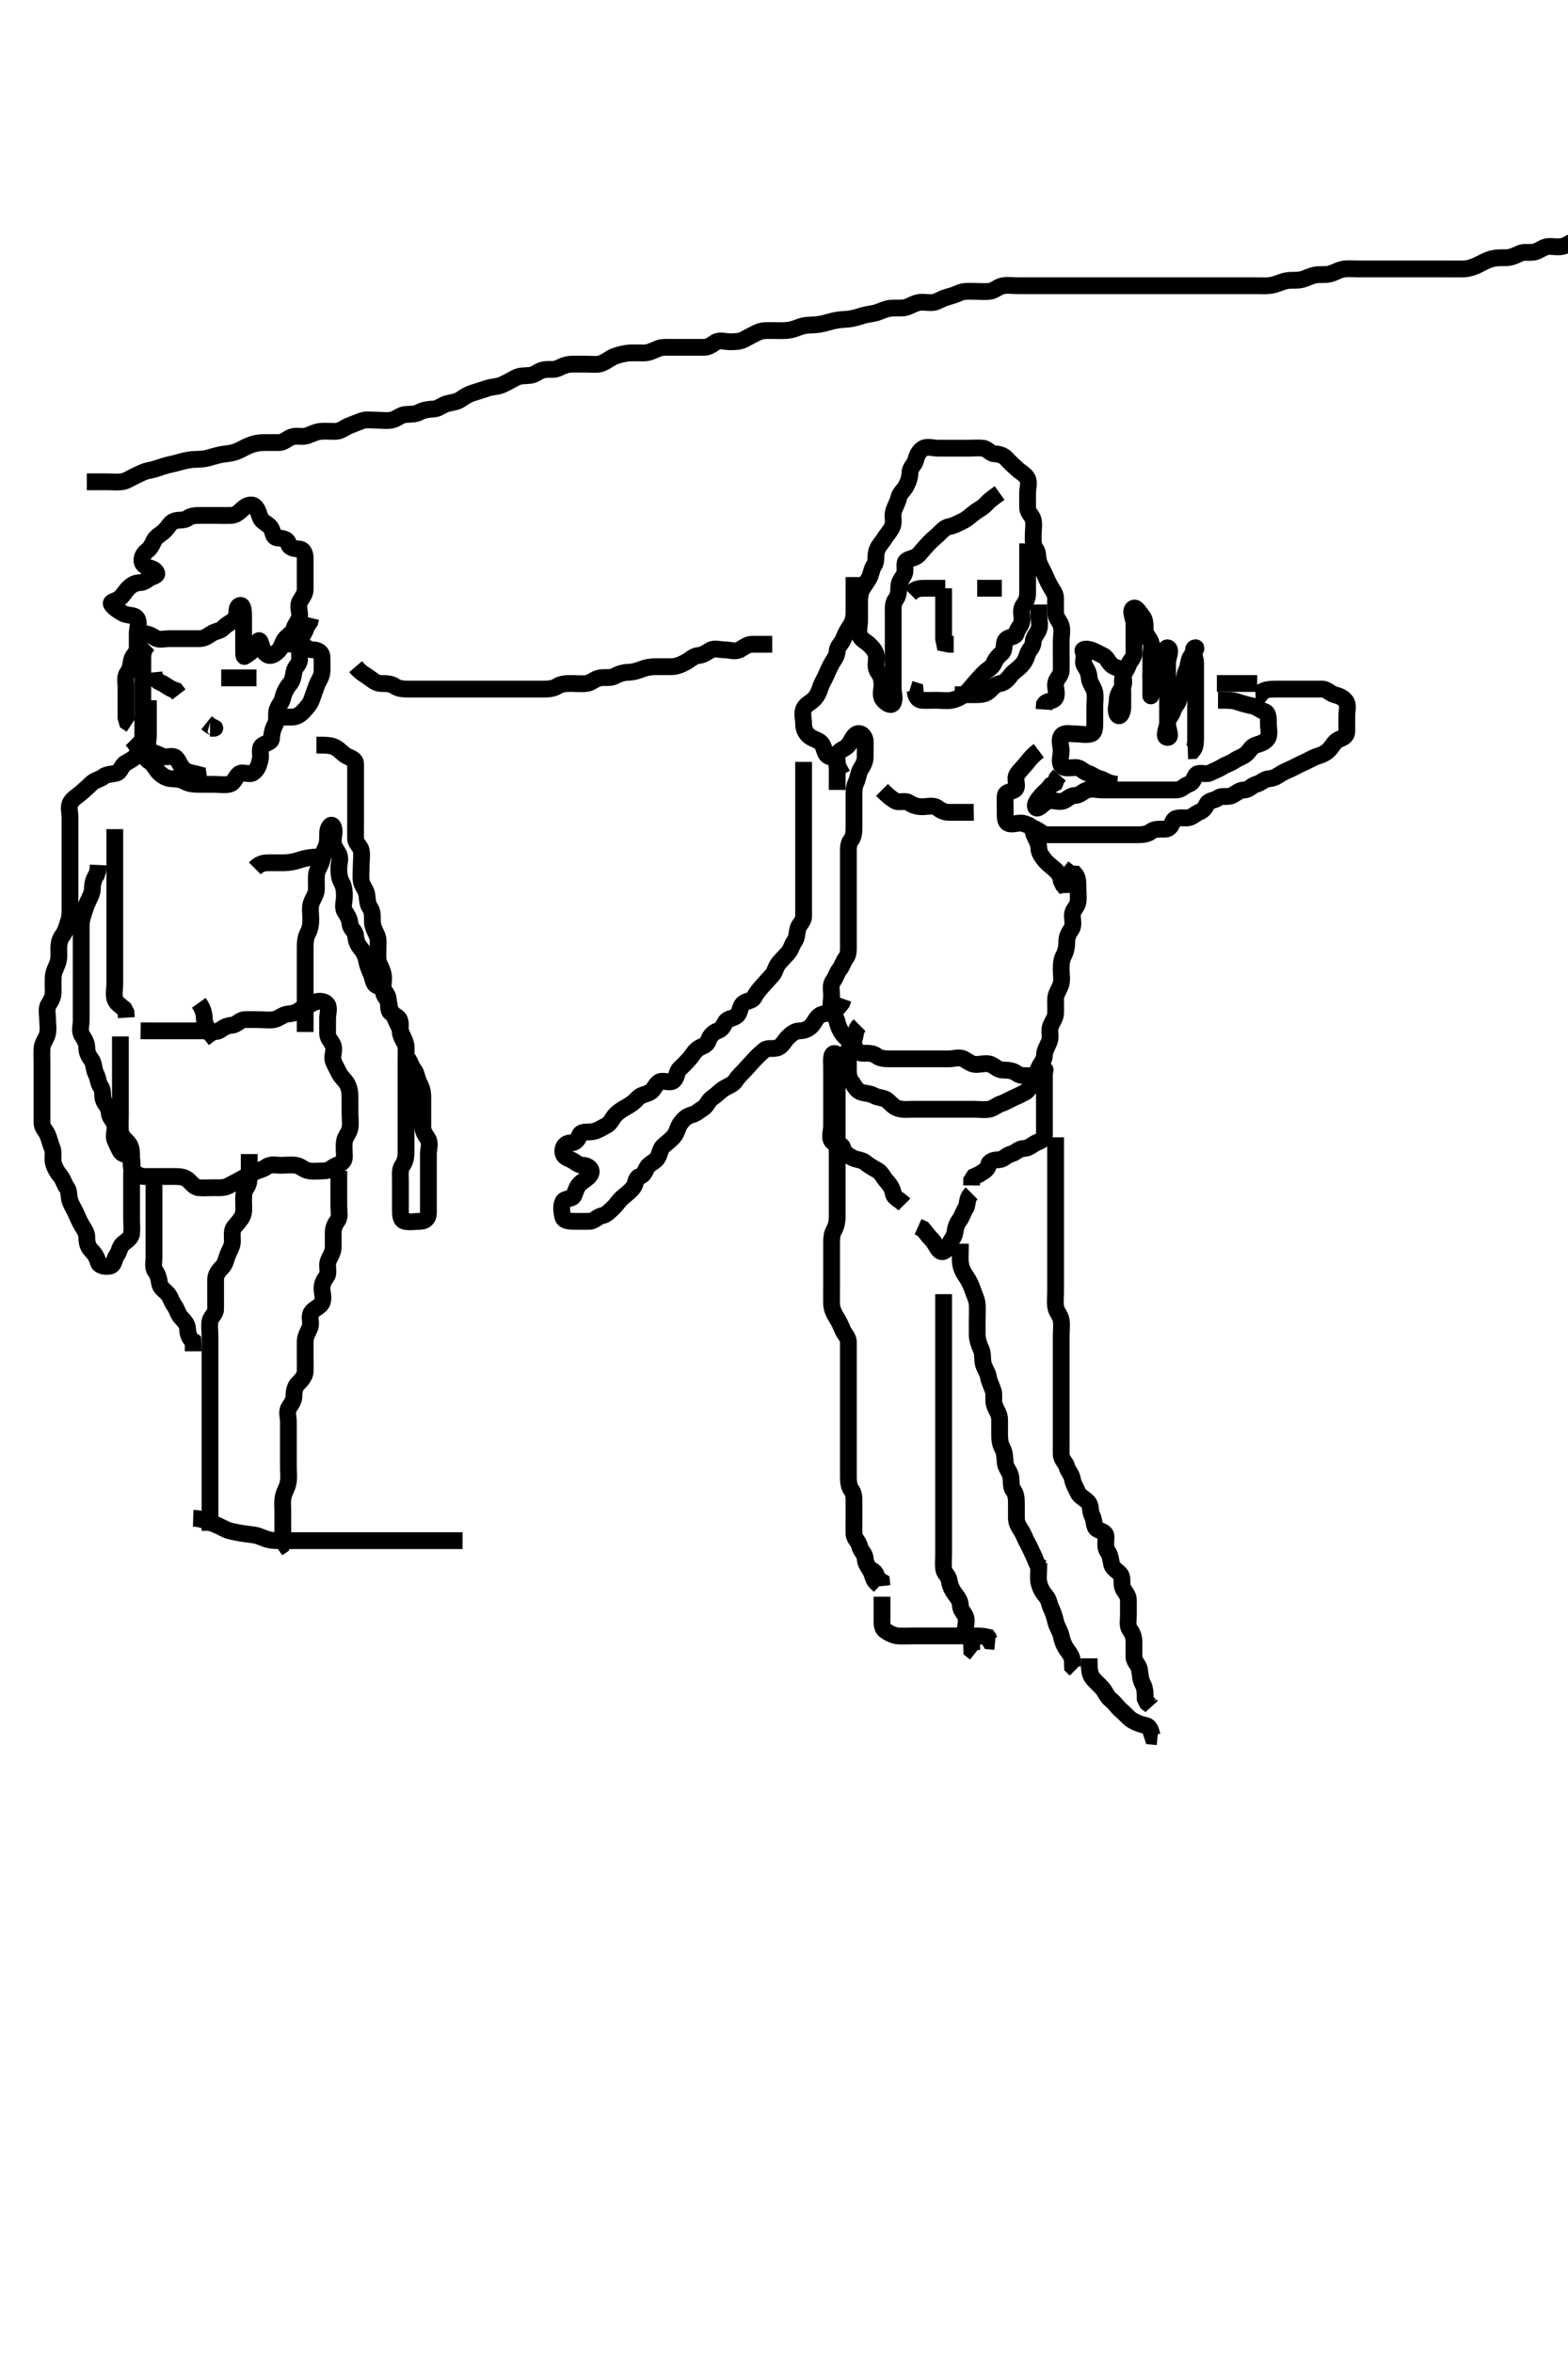 <svg width="280" height="420" xmlns="http://www.w3.org/2000/svg" xmlns:svg="http://www.w3.org/2000/svg" xmlns:xlink="http://www.w3.org/1999/xlink">
 <!-- Created with SVG-edit - http://svg-edit.googlecode.com/ -->
 <g display="inline" class="layer">
  <title>Layer 1</title>
  <path t="0,180,260,324,340,412,428,444,516,548,588,607,772,835,900,923,924,939,964,988,1020,1172,1252,1284,1652,1668,1692,1700,1716,1740,1740,1748,1772,1779,1795,1803,1819,1819,1835,1859,1899,1899,2036,2260,2284,2299,2311,2328,2331,2347,2363,2427,2620,2676,2700,2748,2748,2775,2795,2940,3044,3044,3053,3212,3228,3251,3267,3275,3291,3315,3335,3339,3351,3369,3395,3403,3421,3427,3451,3469,3475,3499,3519,3519,3539,3555,3579,3804,3822,3828,3838,3860,3876,3891,3892,3909,3925,3933,3947,3963,3979,3989,3989,4019,4075,4156,4164,4508,4532,4548,4572,4580,4596,4610,4620,4636,4646,4646,4652,4916,4931,4948,4960,4971,4979,4987,4995,4995,5003,5011,5011,5019,5027,5036,5044,5061,5061,5078,5347,5364,5381,5398,5404,5414,5419,5435,5451,5468,5482,5492,5492,5507,5515,5532,5549,5571,5603,5644,5836,5852,5868,5886,5892,5908,5918,5923,5923,5939,5955,5967,5983,6001,6011,6019,6051,6051,6284,6309,6332,6371,6379,6387" d="M199.5,140C197.667,139.833 197.262,139.207 196.4,139C195.56,138.798 195.1,138.283 194.204,137.995C193.444,137.752 192.979,137.01 192.1,137C191.2,136.989 190.02,137.325 189.557,136.643C189.083,135.944 189.5,134.9 189.5,134C189.5,133.2 189.03,132.141 189.557,131.357C190.018,130.673 191.2,131 192.1,131C193,131 193.937,131.251 194.796,130.995C195.558,130.769 195.5,129.7 195.5,128.8C195.5,127.9 195.5,127 195.5,126.2C195.5,125.3 195.665,124.381 195.479,123.5C195.3,122.653 194.561,121.906 194.5,121C194.446,120.202 194.186,119.613 193.667,118.833C193.196,118.126 193.859,117.089 193.415,116.285C193.187,115.874 193.942,115.732 194.796,116.004C195.616,116.266 196.19,116.656 196.979,117.021C197.75,117.377 197.929,118.37 198.721,118.879C199.468,119.358 200.439,119.215 200.5,120.1C200.562,120.998 200.893,121.93 200.415,122.715C199.925,123.518 199.5,124.1 199.5,125C199.5,125.8 199.07,126.835 199.536,127.564C199.948,128.208 200.499,127.199 200.5,126.3C200.501,125.4 200.5,124.5 200.5,123.6C200.5,122.7 200.35,121.787 200.5,120.9C200.644,120.048 201.217,119.6 201.505,118.704C201.748,117.944 202.49,117.479 202.5,116.6C202.511,115.7 202.5,114.8 202.5,113.9C202.5,113 202.5,112.2 202.5,111.3C202.5,110.4 201.592,108.847 202.5,108.542C202.945,108.392 203.457,109.344 204,110C204.499,110.603 204.498,111.5 204.5,112.4C204.502,113.296 205.171,113.807 205.479,114.521C205.828,115.328 205.5,116.3 205.5,117.2C205.5,118.1 205.5,119 205.5,119.8C205.5,120.7 205.5,121.6 205.5,122.5C205.5,123.4 205.5,124.379 205.5,124.197C205.5,123.3 205.5,122.4 205.5,121.5C205.5,120.6 205.327,119.551 205.936,119.025C206.648,118.411 207.377,118.008 207.499,117.2C207.635,116.291 208.312,115.557 208.5,115.621C209.332,115.905 208.5,117.4 208.5,118.3C208.5,119.2 208.5,120.1 208.5,121C208.5,121.8 208.5,122.757 208.5,123.653C208.5,124.516 208.5,125.479 208.5,126.3C208.5,127.2 208.5,128.1 208.5,129C208.5,129.8 207.571,131.629 208.5,131.629C209.329,131.629 208.389,129.893 208.5,129C208.612,128.101 209.26,127.686 209.501,126.801C209.719,126.004 210.481,125.565 210.5,124.7C210.519,123.8 210.801,122.949 211.147,122.3C211.601,121.451 211.447,120.465 211.853,119.7C212.301,118.854 212.163,117.851 212.667,117.167C213.147,116.514 213.779,115.621 213.5,115.621C212.621,115.621 213.5,117.4 213.5,118.3C213.5,119.2 213.5,120.1 213.5,121C213.5,121.8 213.5,122.7 213.5,123.6C213.5,124.5 213.5,125.4 213.5,126.3C213.5,127.2 213.5,128.1 213.5,129C213.5,129.8 213.5,130.7 213.5,131.6C213.5,132.5 213.489,133.389 212.979,133.979L212.111,134.011" id="svg_1" stroke-width="3" stroke="#000" fill="none"/>
  <path t="8060,8351,8371,8371,8390,8411,8419,8499,8531,8539,8682,8692,8732,8923,8923,8972,9019,9027,9059,9091,9131,9163,9171,9206,9223,9251,9259,9284,9332,9339,9380,9411,9435,9469,9469,9499,9516,9539,9587,9607,9637,9659,9675,9675,9700,9723,9739,9785,9787,9811,9827,9876,9884,9893,9907,9932,9948,9971,9980,10012,10027,10044,10052,10060,10084,10100,10110,10115,10147,10195,10209,10220,10243,10267,10283,10300,10307,10372,10404,10430,10436,10499,10515,10528,10563,10572,10587,10619,10635,10651,10675,10696,10699,10747,10787,10800,10803,10811,10907,10939,10964,11011,11044,11066,11115,11131,11203,11244,11252,11283,11307,11331,11379,11403,11444,11491,11492,11539,11587,11731,11763,11787,11870,11876,11899,12067" d="M185.5,134C184.331,134.887 183.78,135.64 183.351,136.175C182.72,136.961 182.05,137.545 181.585,138.285C181.097,139.064 181.889,140.347 181.279,140.878C180.609,141.46 179.561,141.215 179.5,142.1C179.438,142.998 179.5,143.8 179.5,144.7C179.5,145.6 179.381,146.713 180.111,146.989C180.942,147.305 181.958,146.678 182.889,147.011C183.626,147.274 184.19,147.656 184.979,148.021C185.75,148.377 186.204,148.998 187.1,149C188,149.002 188.9,149 189.8,149C190.7,149 191.6,149 192.5,149C193.3,149 194.2,149 195.1,149C196,149 196.9,149 197.8,149C198.7,149 199.6,149 200.5,149C201.3,149 202.2,149 203.1,149C204,149 204.917,148.911 205.525,148.425C206.15,147.927 207.1,148.005 208,148C208.889,147.995 209.103,147.384 209.521,146.521C209.86,145.819 211,146.002 211.9,146C212.796,145.998 213.309,145.334 214.021,145.021C214.816,144.671 215.103,144.384 215.521,143.521C215.86,142.819 216.917,142.911 217.525,142.425C218.15,141.927 219.203,142.398 220.064,141.964C220.763,141.612 221.302,141.019 222.2,141C223.065,140.981 223.552,140.181 224.301,140.001C225.194,139.788 225.715,139.061 226.6,139C227.498,138.938 228.048,138.554 228.785,138.085C229.477,137.646 230.178,137.433 230.936,137.036C231.698,136.637 232.31,136.337 233.021,136.021C233.898,135.632 234.441,135.241 235.204,135.005C236.026,134.749 236.726,134.457 237.379,133.779C237.936,133.199 238.309,132.334 239.021,132.021C239.816,131.671 240.49,131.479 240.5,130.5C240.51,129.6 240.5,128.7 240.5,127.8C240.5,126.9 240.837,125.851 240.333,125.167C239.853,124.514 239.118,124.211 238.301,123.999C237.501,123.791 236.979,123.01 236.1,123C235.2,122.989 234.3,123 233.4,123C232.5,123 231.7,123 230.8,123C229.9,123 229,123 228.1,123C227.2,123 226.301,123.001 225.553,123.353L225.064,123.964L224.2,124" id="svg_2" stroke-width="3" stroke="#000" fill="none"/>
  <path t="13470,13732,13768,13819,13859,13925,13988,14356" d="M224.5,122C222.8,122 221.9,122 221,122C220.1,122 219.2,122 218.3,122L217.301,122.001" id="svg_3" stroke-width="3" stroke="#000" fill="none"/>
  <path t="15037,15174,15204,15219,15219,15227,15243,15253,15299,15628,15641,15723,15772,15793,15795,15810,15899,15911,15931,15995,16027,16051,16060,16083,16116,16131,16143,16158,16163,16179,16195,16203,16211,16219,16243,16260,16267,16371,16492,16524,16555,16571,16587,16611,16611,16635,16645,16667,16691,16699,16732,16761,16779,16779,16797,16819,16835,16845,16851,16867,16891,16907,16923,16931,16947,16979,16996,17003,17019,17308,17332,17340,17351,17356,17379,17399,17419,17612,17612" d="M217.5,125C219.3,125 220.151,124.988 220.984,125.284C221.69,125.535 222.758,125.829 223.6,126C224.447,126.172 224.903,126.709 225.796,127.004C226.551,127.254 226.5,128.3 226.5,129.2C226.5,130.1 226.823,131.138 226.333,131.833C225.83,132.548 225.1,132.717 224.204,133.005C223.444,133.248 223.111,134.114 222.447,134.647C221.871,135.11 221.113,135.314 220.333,135.833C219.626,136.304 218.952,136.446 218.215,136.915C217.523,137.354 216.823,137.569 216.064,137.964C215.297,138.363 214.021,137.675 213.557,138.357C213.083,139.055 213.1,139.717 212.204,140.005C211.444,140.248 210.979,140.99 210.1,141C209.2,141.011 208.3,141 207.4,141C206.5,141 205.7,141 204.8,141C203.9,141 203,141 202.1,141C201.2,141 200.3,141 199.4,141C198.5,141 197.7,141 196.8,141C195.9,141 194.94,140.69 194.111,141.011C193.318,141.317 192.795,141.987 191.9,142C191.021,142.013 190.563,142.775 189.796,142.995C188.935,143.243 187.94,142.69 187.111,143.011C186.318,143.317 185.174,144.842 184.914,144C184.726,143.391 185.415,142.64 185.925,142.025C186.422,141.426 187.147,140.947 187.667,140.167L188.379,139.779L188.721,138.9L189.204,138.357" id="svg_4" stroke-width="3" stroke="#000" fill="none"/>
  <path t="19188,19379,19398,19413,19747,19787,19843,19875,19907,19907,19931,19987,20083,20283,20291,20300,20307,20318,20319,20323,20323,20339,20339,20354,20354,20356,20371,20372,20387,20402,20415,20427,20427,20435,20450,20459,20467,20490,20500,20523,20547,20555,20570,20595,20611,20611,20627,20643,20659,20672,20684,20701,20731,20739,20739,20760,20779,20787,20803,20827,20867,20900,20907,20923,20979,20995,21043,21115,21115,21147,21179,21203,21211,21227,21251,21275,21289,21323,21340,21411,21427,21438,21475,21579,21627,21643,21677,21683,21699,21715,21727,21747,21774,21779,21779,21794,21826,21843,21861,21891,21915,21931,21963,21963,21987,22013,22035,22051,22051,22075,22083,22095,22099,22134,22155,22172,22181,22219,22242,22267,22419,22435,22459,22467,22481,22498,22515,22523,22532,22539,22548,22548,22555,22565,22571,22581,22587,22587,22595,22602,22618,22634,22651,22651,22666,22666,22679,22695,22707,22722,22730,22731,22739,22763,22771,22771,22786,22794,22802,22851,22851,22883,22901,22939,23275,23288,23291,23339,23379" d="M149.5,141C149.5,139.3 149.5,138.4 149.5,137.5C149.5,136.6 149.258,135.669 149.505,134.704C149.688,133.986 150.724,133.741 151.3,133.199C152.01,132.531 152.205,131.424 152.936,131.036C153.696,130.633 154.482,131.435 154.5,132.3C154.519,133.201 154.5,134.167 154.5,135C154.5,135.978 154.181,136.509 153.667,137.333C153.292,137.933 153.222,138.948 152.853,139.696C152.458,140.493 152.5,141.484 152.5,142.175C152.5,143.243 152.5,144.2 152.5,145.1C152.5,146 152.5,146.8 152.5,147.7C152.5,148.6 152.411,149.417 151.925,150.025C151.427,150.65 151.5,151.6 151.5,152.5C151.5,153.4 151.5,154.3 151.5,155.2C151.5,156.1 151.5,157 151.5,157.8C151.5,158.7 151.5,159.6 151.5,160.5C151.5,161.4 151.5,162.3 151.5,163.2C151.5,164.1 151.5,165 151.5,165.8C151.5,166.7 151.5,167.6 151.5,168.5C151.5,169.4 151.573,170.35 151.075,170.975C150.589,171.583 150.411,172.417 149.925,173.025C149.427,173.65 149.258,174.448 148.784,175.084C148.211,175.853 148.5,176.8 148.5,177.7C148.5,178.6 148.211,179.552 148.511,180.389C148.774,181.126 149.332,181.63 149.521,182.5C149.705,183.346 150.171,184.23 150.721,184.879C151.282,185.54 152.163,185.81 152.479,186.521C152.868,187.398 153.111,187.995 154,188C154.9,188.005 155.85,187.927 156.475,188.425C157.083,188.911 157.9,189 158.8,189C159.7,189 160.6,189 161.5,189C162.3,189 163.2,189 164.1,189C165,189 165.9,189 166.8,189C167.7,189 168.6,189 169.5,189C170.3,189 171.323,188.589 172.143,189.057C172.956,189.521 173.5,190 174.3,190C175.2,190 176.179,189.657 176.979,190.021C177.752,190.372 178.204,190.998 179.1,191C180,191.002 180.917,191.089 181.525,191.575C182.15,192.073 183.1,192.005 184,192C184.889,191.995 185.188,191.417 185.511,190.611C185.827,189.822 186.487,189.295 186.5,188.4C186.513,187.5 187.043,186.797 187.378,185.9C187.697,185.049 187.339,184.176 187.536,183.4C187.755,182.538 188.457,181.803 188.5,180.9C188.543,180.001 188.482,179.2 188.5,178.3C188.518,177.399 189.121,176.69 189.415,175.799C189.718,174.878 189.5,174.175 189.5,173.167C189.5,172.304 189.498,171.38 189.925,170.6C190.376,169.777 190.5,168.9 190.5,168C190.5,167.2 190.814,166.613 191.333,165.833C191.804,165.126 191.473,164.2 191.5,163.3C191.529,162.356 192.356,161.948 192.5,161C192.62,160.209 192.5,159.3 192.5,158.4C192.5,157.5 192.489,156.611 191.979,156.021L191.111,155.989L190.475,155.425L189.853,154.947" id="svg_5" stroke-width="3" stroke="#000" fill="none"/>
  <path t="24893,25075,25096,25115,25130,25130,25132,25147,25156,25171,25243,25262,25331,25346,25443,25771,25771,25819,25844,25907,25923" d="M157.5,141C158.5,142 159.046,142.449 159.787,142.915C160.535,143.385 161.594,142.782 162.331,143.284C163.028,143.759 163.8,144 164.7,144C165.6,144 166.649,143.663 167.333,144.167C167.986,144.647 168.6,145 169.5,145C170.3,145 171.2,145 172.1,145L173,145L173.889,144.989" id="svg_6" stroke-width="3" stroke="#000" fill="none"/>
  <path t="27789,27899,27915,27915,27929,27947,27960,27963,27979,27994,28002,28010,28018,28034,28066,28076,28219,28230,28246" d="M182.5,147C184.333,147.167 184.332,148.036 184.585,148.8C184.842,149.572 185.481,150.399 185.5,151.3C185.519,152.198 185.947,152.751 186.475,153.436C186.977,154.089 187.662,154.571 188.333,155.167C188.94,155.705 189.443,156.357 189.501,157.199L189.853,157.947L190.479,158.521L190.5,159.4" id="svg_7" stroke-width="3" stroke="#000" fill="none"/>
  <path t="28916,29099,29099,29123,29147,29171,29171,29227,29275,29291,29339,29643,29654,29659,29674,29690,29703,29703,29721,29738,29747,29763,29778,29778,29794,29818,29818,29842,29870,29917,29938,29970,29994,30034,30043,30043,30066,30106,30114,30146,30171,30203,30211,30226,30242,30267,30274,30290,30307,30315,30330,30340,30363,30374,30403,30427,30459,30491,30715,30763,30779,30779,30786,30802,30818,30826,30850,30866,30882,30892,30892,30930,31115,31123,31133,31146,31147,31165,31187,31198,31203,31227,31235,31248,31267,31283,31296,31312,31346,31411,31411,31419,31435,31467" d="M153.5,183C152.5,184 152.903,184.936 152.415,185.715C151.95,186.455 151.5,187 151.5,187.8C151.5,188.7 151.5,189.6 151.5,190.5C151.5,191.4 151.471,192.32 152,193C152.495,193.636 152.829,194.598 153.7,194.915C154.55,195.223 155.277,195.124 156.1,195.575C156.88,196.002 157.883,195.888 158.485,196.436C159.196,197.082 159.647,197.69 160.615,197.915C161.481,198.116 162.3,198 163.2,198C164.1,198 165,198 165.9,198C166.8,198 167.7,198 168.6,198C169.5,198 170.3,198 171.2,198C172.1,198 173,198 173.9,198C174.8,198 175.713,198.15 176.6,198C177.452,197.856 177.974,197.251 178.796,196.995C179.559,196.759 180.102,196.368 180.979,195.979C181.69,195.663 182.306,195.371 183.064,194.964C183.793,194.572 184.038,193.548 184.796,193.053C185.491,192.599 186.226,192.126 186.489,191.389C186.817,190.471 186.5,191.1 186.5,192C186.5,192.8 186.5,193.7 186.5,194.6C186.5,195.5 186.5,196.4 186.5,197.3C186.5,198.2 186.5,199.1 186.5,200C186.5,200.8 186.517,201.7 186.5,202.6C186.482,203.565 185.698,203.637 184.936,204.036C184.178,204.433 183.698,204.972 182.8,205C181.856,205.029 181.429,205.764 180.5,206C179.676,206.209 179.285,206.939 178.4,207C177.502,207.062 176.687,207.171 176.5,208C176.3,208.884 175.5,209.167 174.8,209.647L173.936,210.025L173.505,210.704L173.5,211.6" id="svg_8" stroke-width="3" stroke="#000" fill="none"/>
  <path t="31523,31580,31580,31599,31634,31648,31650,31674,31698,31706,31730,31738,31762,31780,31947,31955,31969,31987,32002,32035,32043,32043,32051" d="M173.5,213C172.5,214 172.903,214.936 172.415,215.715C171.95,216.455 171.822,217.154 171.279,217.879C170.796,218.522 170.624,219.209 170.5,220.1C170.388,220.902 169.711,221.382 169.499,222.199C169.291,222.999 168.363,223.732 167.853,223.291C167.211,222.737 166.982,221.841 166.416,221.284C165.745,220.623 165.333,220 164.796,219.357L163.936,218.975" id="svg_9" stroke-width="3" stroke="#000" fill="none"/>
  <path t="32119,32155,32170,32188,32188,32203,32243,32243,32259,32323,32355,32419,32459,32507,32571,32642,32674,32686,32767,32769,32779,32811,32825,32843,32859,32859,32875,32890,32907,32924,32931,32947,32963,32979,32979,32995,32995,33011,33131,33179,33195,33210,33223,33226,33242,33242,33251,33251,33266,33266,33282,33283,33298,33314,33314,33330,33330,33346,33346,33362,33451,33515,33531,33562,33578,33594,33594,33610,33626,33634,33650,33666,33676,33693,33709,33709,33727,33730,33746,33794,33802,33802,33818,33842,33860,33866,33882,33898,33910,33930,33930,33946,33970,33986,33994,34018,34034,34058,34082,34098,34114,34146,34154,34170,34186,34196,34196,34212,34229,34246,34250,34266,34282,34298,34306,34306,34322,34338,34346,34363,34370,34380,34397,34414,34414,34430,34434,34450,34463,34475,34482,34498,34514,34531,34538,34554,34570,34581,34581,34586,34626,34646,34650,34658,34690,34714,34722,34733,34762,34782,34851,34875" d="M161.5,215C160.5,214 159.629,213.84 159.5,213C159.378,212.205 158.958,211.52 158.301,210.8C157.768,210.215 157.402,209.312 156.699,208.916C155.882,208.456 155.12,208.015 154.5,207.5C153.898,207 152.965,207.053 152.2,206.647C151.354,206.199 150.679,205.699 150.5,204.9C150.311,204.058 149.047,204.331 148.585,203.715C148.034,202.98 148.5,201.9 148.5,201C148.5,200.2 148.5,199.3 148.5,198.4C148.5,197.5 148.5,196.6 148.5,195.7C148.5,194.8 148.5,193.9 148.5,193C148.5,192.243 148.5,191.347 148.5,190.484C148.5,189.521 148.282,187.961 149.075,188.047C149.851,188.131 149.5,189.6 149.5,190.5C149.5,191.411 149.5,192.321 149.5,193C149.5,194.116 149.5,194.884 149.5,195.836C149.5,196.601 149.5,197.595 149.5,198.343C149.5,199.375 149.5,200.321 149.5,201C149.5,202.116 149.5,202.884 149.5,203.825C149.5,204.516 149.5,205.589 149.5,206.5C149.5,207.4 149.5,208.3 149.5,209.2C149.5,210.1 149.5,211 149.5,211.8C149.5,212.7 149.5,213.6 149.5,214.5C149.5,215.4 149.5,216.3 149.5,217.2C149.5,218.1 149.289,218.972 148.925,219.6C148.479,220.37 148.5,221.3 148.5,222.2C148.5,223.1 148.5,224 148.5,224.8C148.5,225.7 148.5,226.6 148.5,227.5C148.5,228.4 148.5,229.3 148.5,230.2C148.5,231.1 148.475,232 148.5,232.8C148.529,233.701 148.96,234.524 149.447,235.296C149.89,235.998 150.132,236.602 150.521,237.479C150.837,238.19 151.498,238.704 151.5,239.6C151.502,240.5 151.5,241.4 151.5,242.3C151.5,243.2 151.5,244.1 151.5,245C151.5,245.8 151.5,246.7 151.5,247.6C151.5,248.5 151.5,249.4 151.5,250.3C151.5,251.2 151.5,252.1 151.5,253C151.5,253.8 151.5,254.7 151.5,255.6C151.5,256.5 151.5,257.4 151.5,258.3C151.5,259.2 151.5,260.1 151.5,261C151.5,261.8 151.5,262.7 151.5,263.6C151.5,264.5 151.567,265.344 152.075,266.025C152.552,266.666 152.5,267.6 152.5,268.5C152.5,269.4 152.5,270.3 152.5,271.2C152.5,272.1 152.473,273 152.5,273.8C152.529,274.644 153.333,275.167 153.5,276C153.667,276.833 154.457,277.282 154.5,278.2C154.542,279.099 155.007,279.609 155.443,280.357C155.867,281.086 155.853,281.947 156.5,282.5L157.075,283.025" id="svg_10" stroke-width="3" stroke="#000" fill="none"/>
  <path t="35772,35906,35926,35931,35946,35958,35963,35976,35976,35979,35992,35992,35995,36010,36010,36022,36026,36038,36042,36042,36055,36067,36074,36082,36098,36114,36130,36170,36170,36219,36243,36251,36291,36309,36315,36330,36346,36347,36362,36373,36390,36394,36408,36410,36426,36434,36434,36442,36458,36466,36482,36498,36514,36525,36541,36546,36562,36575,36594,36594,36602,36618,36659,36679,36683,36707,36730,36746,36779,36786,36794,36826,36834,36850,36858" d="M168.5,231C168.5,232.8 168.5,233.7 168.5,234.6C168.5,235.4 168.5,236.3 168.5,237.2C168.5,238.1 168.5,238.885 168.5,239.825C168.5,240.833 168.5,241.696 168.5,242.521C168.5,243.484 168.5,244.175 168.5,245.243C168.5,246.2 168.5,247.1 168.5,248C168.5,248.8 168.5,249.7 168.5,250.6C168.5,251.5 168.5,252.4 168.5,253.3C168.5,254.2 168.5,255.1 168.5,256C168.5,256.8 168.5,257.7 168.5,258.6C168.5,259.5 168.5,260.4 168.5,261.3C168.5,262.2 168.5,263.1 168.5,264C168.5,264.8 168.5,265.7 168.5,266.6C168.5,267.5 168.5,268.4 168.5,269.3C168.5,270.2 168.5,271.1 168.5,272C168.5,272.8 168.5,273.7 168.5,274.6C168.5,275.5 168.5,276.4 168.5,277.3C168.5,278.2 168.411,279.104 168.5,280C168.584,280.846 169.359,281.224 169.5,282.1C169.646,283.004 169.924,283.69 170.5,284.479C170.968,285.119 171.487,285.705 171.5,286.6C171.513,287.479 172.318,287.994 172.499,288.801C172.695,289.678 172.172,290.672 172.521,291.479C172.829,292.193 173.495,292.704 173.5,293.6L173.536,294.564L174.147,295.053" id="svg_11" stroke-width="3" stroke="#000" fill="none"/>
  <path t="37764,37867,37875,37887,37891,37891,37901,37901,37907,37920,37920,37922,37922,37932,37938,37938,37949,37954,37968,37969,37970,37970,37983,37986,37986,37994,38002,38002,38010,38018,38034,38034,38042,38042,38050,38067,38084,38090,38100,38117,38118,38122,38134,38151,38154,38170,38186,38186,38202,38210,38218,38235,38251,38274,38298,38318,38338,38346,38346,38362,38394,38402,38419,38426,38442,38453,38482,38490,38503,38682,38707" d="M171.5,222C171.5,223.8 171.401,224.709 171.521,225.521C171.667,226.509 172.071,227.201 172.6,227.978C173.106,228.722 173.451,229.536 173.721,230.321C174.022,231.195 174.438,231.972 174.499,232.799C174.569,233.755 174.5,234.653 174.5,235.516C174.5,236.479 174.485,237.305 174.5,238.321C174.511,239 174.778,239.948 175.147,240.696C175.542,241.493 175.43,242.491 175.536,243.175C175.685,244.135 176.398,244.988 176.495,245.7C176.618,246.593 177.074,247.351 177.378,248.321C177.584,248.976 177.321,250.017 177.585,250.799C177.886,251.688 178.482,252.399 178.5,253.3C178.518,254.2 178.5,255.1 178.5,256C178.5,256.8 178.557,257.7 179,258.5C179.443,259.3 179.418,260.204 179.5,261.1C179.584,262.011 180.26,262.538 180.479,263.5C180.657,264.28 180.427,265.35 180.925,265.975C181.411,266.583 181.5,267.4 181.5,268.3C181.5,269.2 181.5,270.1 181.5,271C181.5,271.8 181.871,272.429 182.378,273.221C182.857,273.968 183.007,274.609 183.443,275.357C183.867,276.086 184.108,276.739 184.464,277.436C184.899,278.286 185,279 185.525,279.575L186.216,279.913" id="svg_12" stroke-width="3" stroke="#000" fill="none"/>
  <path t="39308,39458,39483,39494,39513,39530,39531,39546,39547,39548,39563,39563,39571,39571,39581,39587,39596,39602,39602,39610,39618,39626,39634,39642,39650,39659,39666,39666,39682,39698,39714,39726,39763,39770,39778,39778,39794,39810,39826,39834,39850,39866,39877,39877,39882,39898,39914,39914,39922,39930,39938,39954,39954,39970,39970,39978,39994,39994,40002,40018,40034,40034,40050,40061,40079,40095,40130,40149,40170,40212,40212,40231,40248,40282,40300,40338,40370,40370,40386,40410,40432,40447,40450,40458,40474,40498,40506,40516,40522,40546,40554,40570,40581,40586,40602,40626,40642,40651,40658,40706,40738,40763,40786,40802,40818,40826,40834,40850,40866,40874,40890,40890,40900,40906,40922,40938,40938,40954,40966,40979,40986,40994,41146,41162" d="M188.5,203C188.5,204.8 188.5,205.7 188.5,206.6C188.5,207.4 188.5,208.3 188.5,209.2C188.5,210.1 188.5,211 188.5,211.885C188.5,212.836 188.5,213.601 188.5,214.595C188.5,215.343 188.5,216.364 188.5,217.3C188.5,218.2 188.5,219.1 188.5,219.8C188.5,220.8 188.5,221.7 188.5,222.6C188.5,223.4 188.5,224.3 188.5,225.2C188.5,226.1 188.5,227 188.5,227.8C188.5,228.7 188.5,229.6 188.5,230.5C188.5,231.4 188.393,232.307 188.501,233.2C188.613,234.12 189.346,234.767 189.489,235.6C189.642,236.487 189.5,237.4 189.5,238.3C189.5,239.2 189.5,240.1 189.5,241C189.5,241.8 189.5,242.7 189.5,243.636C189.5,244.484 189.5,245.347 189.5,246.364C189.5,247.2 189.5,248.1 189.5,249C189.5,249.757 189.5,250.653 189.5,251.516C189.5,252.5 189.5,253.484 189.5,254.175C189.5,255.243 189.5,256.1 189.5,257C189.5,257.8 189.483,258.7 189.5,259.6C189.518,260.565 190.291,261.001 190.499,261.801C190.711,262.618 191.371,263.16 191.5,264C191.622,264.795 192.112,265.582 192.475,266.4C192.822,267.183 193.759,267.477 194.333,268.167C194.877,268.82 194.606,269.788 195,270.5C195.49,271.386 195.246,272.567 195.936,272.964C196.682,273.393 197.482,273.435 197.5,274.3C197.519,275.2 197.256,276.232 197.784,276.916C198.269,277.543 198.305,278.322 198.501,279.199C198.682,280.006 199.548,280.36 200.075,281.025C200.571,281.652 200.172,282.672 200.521,283.479C200.829,284.193 201.498,284.704 201.5,285.6C201.502,286.5 201.5,287.4 201.5,288.3C201.5,289.2 201.256,290.232 201.784,290.916C202.269,291.543 202.5,292.3 202.5,293.2C202.5,294.1 202.473,295 202.5,295.8C202.529,296.644 203.336,297.141 203.479,298.021C203.633,298.966 203.624,299.776 204.075,300.6C204.502,301.381 204.5,302.3 204.501,303.199L204.853,303.947L205.464,304.415L205.279,304.121" id="svg_13" stroke-width="3" stroke="#000" fill="none"/>
  <path t="41764,41930,41943,41958,41979,41994,41996,42007,42023,42034,42034,42042,42058,42074,42091,42091,42107,42107,42114,42124,42130,42146,42157,42174" d="M185.5,279C185.5,280.8 185.343,281.72 185.521,282.5C185.74,283.462 186.183,284.231 186.784,284.916C187.307,285.512 187.368,286.35 187.721,287.1C188.086,287.876 188.33,288.62 188.521,289.5C188.705,290.351 189.333,291.167 189.5,292C189.667,292.833 189.962,293.656 190.475,294.389C190.976,295.106 191.495,295.704 191.5,296.6L191.521,297.479L192.075,298.025" id="svg_14" stroke-width="3" stroke="#000" fill="none"/>
  <path t="44133,44290,44308,44321,44331,44340" d="M154.5,280C156.333,280.167 156.5,281 156.667,281.833L157.415,282.285L157.5,283.1" id="svg_15" stroke-width="3" stroke="#000" fill="none"/>
  <path t="44441,44634,44643,44666,44698,45026,45042,45061,45082,45082,45094,45112,45114,45130,45145,45158,45175,45178,45178,45194,45210,45226,45234,45250,45274,45292,45298,45314,45330,45354" d="M157.5,285C157.5,286.8 157.5,287.7 157.5,288.6C157.5,289.5 157.387,290.518 158.021,291C158.702,291.518 159.592,291.938 160.3,291.999C161.197,292.076 162.1,292 163,292C163.9,292 164.8,292 165.7,292C166.6,292 167.5,292 168.3,292C169.2,292 170.1,292 171,292C171.9,292 172.8,292 173.7,292C174.6,292 175.5,292 176.379,292.221L176.785,292.915L177.7,293" id="svg_16" stroke-width="3" stroke="#000" fill="none"/>
  <path t="46476,46522,46543,46554,46554,46565,46565,46570,46570,46581,46598,46598,46602,46602,46610,46626,46634,46650,46658,46674,46682,46699,46706" d="M194.5,296C194.5,297.8 194.494,298.687 195.069,299.484C195.47,300.04 196.376,300.795 196.853,301.364C197.434,302.057 197.644,302.831 198.351,303.4C199.139,304.035 199.553,304.757 200.205,305.3C200.883,305.864 201.474,306.623 202.111,307.025C202.859,307.498 203.717,307.807 204.6,308C205.443,308.185 205.5,309.1 205.785,309.915L206.7,310" id="svg_17" stroke-width="3" stroke="#000" fill="none"/>
  <path t="49131,49234,49234,49252,49258,49267,49284,49300,49306,49317,49331,49331,49338,49338,49347,49353,49364,49370,49370,49381,49386,49386,49398,49398,49402,49410,49410,49410,49418,49418,49418,49426,49434,49434,49442,49442,49450,49458,49458,49466,49474,49474,49482,49499,49499,49506,49515,49522,49532,49538,49538,49549,49554,49566,49570,49582,49582,49586,49602,49618,49618,49626,49634,49634,49650,49658,49658,49667,49674,49683,49690,49706,49706,49716,49733,49738,49762,49794,49818,49818,49837,49855,50154,50162,50162,50194,50218,50241,50282" d="M63.5,119C64.5,120.167 65.19,120.424 65.979,121C66.619,121.468 67.204,121.998 68.1,122C69,122.002 69.868,122.04 70.521,122.5C71.193,122.974 72.103,122.999 73.096,123C73.843,123.001 74.743,123 75.7,123C76.6,123 77.5,123 78.3,123C79.257,123 80.157,123 80.904,123C81.899,123 82.664,123 83.747,123C84.667,123 85.347,123 86.187,123C87.183,123 87.979,123 88.731,123C89.839,123 90.821,123 91.675,123C92.616,123 93.384,123 94.325,123C95.333,123 96.089,123.001 97.021,123C97.983,122.999 98.79,122.943 99.5,122.5C100.21,122.057 101.017,122.001 101.979,122C102.9,121.999 103.807,122.107 104.7,121.999C105.62,121.887 106.154,121.19 107.1,121.011C107.984,120.843 108.945,121.095 109.7,120.716C110.567,120.28 111.3,120.012 112.2,120C113.021,119.989 113.977,119.698 114.675,119.425C115.606,119.061 116.5,119 117.3,119C118.136,119 119.153,119.004 119.847,119C120.864,118.995 121.644,118.624 122.5,118.167C123.291,117.743 123.823,117.095 124.685,117.011C125.609,116.921 126.109,116.492 126.857,116.057C127.588,115.633 128.6,116 129.5,116C130.3,116 131.323,116.411 132.143,115.943C132.956,115.478 133.5,115 134.3,115C135.2,115 136.1,115 137,115L137.9,115" id="svg_18" stroke-width="3" stroke="#000" fill="none"/>
  <path t="51011,51090,51112,51126,51145,51146,51154,51163,51163,51170,51179,51186,51186,51194,51194,51194,51202,51209,51210,51210,51218,51218,51218,51225,51234,51234,51234,51242,51242,51242,51250,51250,51258,51259,51266,51266,51266,51275,51282,51292,51292,51298,51309,51314,51327,51330,51330,51342,51342,51346,51354,51354,51362,51370,51378,51378,51386,51393,51402,51402,51418,51426,51434,51450,51460,51466,51466,51477,51482,51494,51498,51510,51514,51514,51530,51538,51546,51561,51562,51579,51580,51586,51586,51602,51602,51611,51611,51618,51633,51634,51650,51661,51666,51678,51682,51682,51694,51698,51705,51714,51722,51722,51730,51738,51745,51758,51758,51764,51770,51770,51778,51778,51778,51786,51795,51795,51802,51802,51811,51818,51832,51832,51834,51834,51846,51862,51874,51874,51881,51890,51898,51906,51913,51922,51929,51930,51938,51946,51954,51963,51970,51970,51979,51979,51986,51996,52002,52002,52013,52013,52013,52018,52029,52030,52034,52034,52034,52046,52046,52050,52050,52058,52058,52065,52066,52066,52074,52074,52081,52082,52090,52090,52097,52098,52106,52114,52114,52122,52122,52130,52138,52138,52147,52147,52154,52170,52170,52181,52186,52197,52214,52214,52218,52226,52242,52249,52265,52274,52282,52282,52298,52315,52322,52337,52348,52365,52365,52382,52382,52398,52398,52402,52410,52425,52441,52457,52466,52466,52474,52482,52490,52499,52508,52508,52516,52522,52522,52533,52538,52550,52554,52554,52566,52570,52578,52578,52585,52585,52594,52601,52602,52610,52610,52617,52618,52626,52626,52633,52634,52641,52642,52650,52650,52658,52658,52668,52669,52674,52674,52683,52684,52690,52701,52701,52706,52706,52718,52718,52722,52722,52734,52737,52738,52751,52759,52760,52761,52762,52770,52770,52778,52786,52786,52801,52802,52810,52810,52825,52826,52841,52842,52842,52857,52858,52868,52874,52890,52890,52902,52906,52920,52922,52930,52937,52938,52946,52953,52969,52978,52993,52994,53002,53019,53036,53042,53065" d="M15.5,86C17.3,86 18.2,86 19.1,86C20,86 20.906,86.095 21.7,85.999C22.62,85.887 23.315,85.319 24.1,84.975C24.928,84.611 25.665,84.156 26.521,84C27.498,83.822 28.275,83.536 29.015,83.284C30.004,82.947 30.834,82.836 31.761,82.575C32.286,82.427 33.328,82.123 34.253,82.036C35.011,81.965 36.03,82.021 37.043,81.779C37.769,81.605 38.543,81.31 39.578,81.121C40.259,80.997 41.121,80.987 42.1,80.643C42.923,80.354 43.682,79.859 44.5,79.521C45.481,79.116 46.289,79.019 47.015,79.001C47.979,78.978 48.911,79.02 49.821,79C50.639,78.982 51.278,78.327 52.021,78.021C52.926,77.648 53.828,78.086 54.821,77.779C55.522,77.562 56.322,77.088 57.196,77.004C58.132,76.915 58.984,77.005 59.847,77C60.853,76.995 61.386,76.397 62.21,76.053C62.965,75.737 63.786,75.412 64.6,75.121C65.455,74.816 66.3,75 67.2,75C68.1,75 69.016,75.157 69.9,74.989C70.846,74.81 71.487,74.085 72.3,74.001C73.195,73.909 74.12,74.002 74.9,73.575C75.723,73.124 76.601,73.048 77.5,73C78.303,72.957 78.922,72.298 79.9,72.036C80.674,71.829 81.591,71.766 82.257,71.296C82.975,70.788 83.652,70.368 84.616,70.084C85.37,69.862 86.318,69.523 87.101,69.284C88.078,68.986 88.883,69.048 89.743,68.647C90.654,68.223 91.277,67.877 92.1,67.425C92.88,66.998 93.807,67.107 94.7,66.999C95.62,66.887 96.154,66.19 97.1,66.011C97.984,65.843 98.945,66.095 99.7,65.716C100.567,65.28 101.3,65.001 102.2,65C103.1,64.999 103.911,65 104.821,65C105.675,65 106.665,65.171 107.5,64.833C108.247,64.531 109.034,63.879 109.751,63.611C110.487,63.335 111.527,63.043 112.5,63C113.256,62.967 114.153,63.009 115.016,63C115.979,62.99 116.74,62.507 117.667,62.167C118.297,61.935 119.333,62 120.195,62C121.1,62 121.911,62 122.821,62C123.675,62 124.615,62 125.6,62C126.5,62 127.054,61.582 127.722,61.121C128.451,60.617 129.5,61 130.3,61C131.2,61 132.12,61.002 132.9,60.575C133.723,60.123 134.551,59.691 135.257,59.353C136.108,58.945 136.847,59.002 137.864,59C138.804,58.998 139.67,59.053 140.521,58.979C141.507,58.894 142.276,58.538 143.015,58.284C143.861,57.993 144.824,58.036 145.542,57.979C146.673,57.89 147.448,57.647 148.239,57.425C149.166,57.166 149.98,57.034 150.985,56.999C151.711,56.973 152.698,56.773 153.5,56.5C154.498,56.16 155.307,56.069 156.1,55.916C156.908,55.76 157.63,55.307 158.617,55.085C159.453,54.898 160.508,55.032 161.249,54.964C162.172,54.879 162.885,54.316 163.804,54.057C164.636,53.823 165.501,54.051 166.478,54C167.302,53.957 167.976,53.376 168.984,53.084C169.656,52.889 170.567,52.628 171.299,52.284C172.096,51.909 173.153,52 173.847,52C174.864,52 175.807,52.107 176.7,51.999C177.62,51.887 178.154,51.19 179.1,51.011C179.984,50.843 180.9,51 181.8,51C182.7,51 183.6,51 184.5,51C185.3,51 186.2,51 187.1,51C188,51 188.9,51 189.8,51C190.701,51 191.385,51 192.336,51C193.101,51 194.095,51 195.015,51C195.979,51 196.9,51 197.8,51C198.7,51 199.6,51 200.5,51C201.3,51 202.2,51 203.1,51C204,51 204.911,51 205.821,51C206.5,51 207.615,51 208.5,51C209.3,51 210.2,51 211.1,51C211.911,51 212.821,51 213.675,51C214.615,51 215.6,51 216.5,51C217.257,51 218.153,51 219.016,51C220,51 220.821,51 221.711,51C222.7,51 223.479,51 224.479,51C225.253,51 226.163,51.053 226.905,50.943C227.914,50.793 228.678,50.341 229.7,50.121C230.468,49.956 231.491,50.093 232.253,49.943C233.186,49.759 233.886,49.27 234.899,49.085C235.655,48.948 236.631,49.089 237.384,48.915C238.359,48.689 238.992,48.166 240,48.021C240.813,47.903 241.675,48 242.616,48C243.384,48 244.336,48 245.101,48C246.095,48 247.015,48 248,48C248.821,48 249.675,48 250.615,48C251.6,48 252.385,48 253.336,48C254.101,48 255.095,48 255.843,48C256.864,48 257.809,48 258.471,48C259.505,48 260.25,48.026 261.357,48C262.115,47.982 262.992,47.728 263.711,47.389C264.709,46.919 265.276,46.545 266.1,46.285C267.074,45.978 267.843,46.005 268.864,46C269.8,45.996 270.638,45.614 271.3,45.284C272.143,44.863 273.119,45.165 274,44.979C274.847,44.8 275.594,44.061 276.5,44C277.298,43.946 278.226,44.184 279.1,43.964C279.963,43.747 280.594,43.061 281.5,43C282.298,42.946 283.215,42.915 283.721,42.121L284.447,41.647L284.936,41.036L285.8,41" id="svg_19" stroke-width="3" stroke="#000" fill="none"/>
  <path t="55395,55626,55650,55659,55670,55674,55690,55707,55707,55723,55730,55764,55770,55866,55890,55914,55930,55970,56010,56026,56039,56053,56106,56202,56211,56242,56259,56281,56289,56313,56329,56338,56346,56361,56385,56408,56424,56443,56466,56479,56494,56514,56514,56525,56541,56569,56591,56594,56658,56714,56765,56765,56786,56809,57138,57170,57210,57218,57242,57290,57290,57298,57306,57322,57394,57394,57415,57418,57538,57594,57617,57634,57666,57684,57701,57706,57721,57745,57745,57756,57762,57769,57769,57779,57779,57785,57796,57801,57813,57813,57817,57830,57833,57833,57833,57841,57849,57858,57858,57865,57874,57889,57897,57906,57914,57931,57953,57953,57970,57981,57998,58026,58050,58162,58250,58274,58322,58346,58347,58394,58434,58498,58506,58578,58674,58691,58705,58802,58850,58898,58946,58957,58962,59018,59042,59059,59090,59098,59122,59146,59161,59177,59177,59193,59209,59221,59238,59250,59265,59281,59289,59305,59313,59329,59345,59361,59402,59410,59442,59450,59466,59498,59511,59538,59562,59562,59578,59594,59602,59603,59618,59634,59666,59679,59697,59713,59714,59731,59761,59761,59776,59777,59790,59826,59826,59843,59859,59890,59922,59979,60010" d="M178.5,88C177.279,88.879 176.592,89.385 176.075,89.975C175.515,90.612 174.741,90.967 174.1,91.436C173.321,92.005 172.788,92.615 171.9,93.025C171.088,93.4 170.392,93.828 169.5,94C168.61,94.172 168.163,94.851 167.525,95.425C166.947,95.946 166.3,96.475 165.667,97.167C165.119,97.765 164.592,98.385 164.075,98.975C163.515,99.612 162.682,99.607 161.936,100.036C161.246,100.433 161.843,101.679 161.479,102.479C161.128,103.252 160.501,103.801 160.5,104.7C160.499,105.6 160.411,106.417 159.925,107.025C159.427,107.65 159.5,108.6 159.5,109.5C159.5,110.4 159.5,111.3 159.5,112.2C159.5,113.1 159.5,114 159.5,114.8C159.5,115.7 159.5,116.6 159.5,117.5C159.5,118.4 159.5,119.3 159.5,120.2C159.5,121.1 159.5,122 159.5,122.8C159.5,123.7 159.886,124.7 159.479,125.479C159.12,126.168 158.082,125.446 157.622,124.778C157.117,124.049 157.5,123 157.5,122.2C157.5,121.3 157.258,120.552 156.784,119.916C156.211,119.147 156.519,118.2 156.5,117.3C156.482,116.435 155.952,115.785 155.333,115.167C154.715,114.548 153.829,114.193 153.521,113.479C153.172,112.672 153.5,111.7 153.5,110.8C153.5,109.9 153.5,109 153.5,108.2C153.5,107.3 153.471,106.342 153.785,105.516C154.056,104.802 154.694,104.084 155.143,103.305C155.578,102.549 155.617,101.599 156.075,100.939C156.582,100.208 156.277,99.452 156.536,98.411C156.757,97.524 157.507,96.837 157.9,96.175C158.307,95.488 159.067,94.727 159.378,93.9C159.699,93.05 159.304,92.166 159.557,91.3C159.814,90.422 160.305,89.68 160.501,88.801C160.67,88.049 161.394,87.526 161.784,86.8C162.243,85.945 162.481,85.2 162.5,84.3C162.519,83.435 163.319,82.948 163.499,82.199C163.712,81.306 164.107,80.517 164.785,80.085C165.56,79.592 166.6,80 167.5,80C168.3,80 169.2,80 170.1,80C171,80 171.9,80 172.8,80C173.7,80 174.604,79.911 175.5,80C176.346,80.084 176.782,80.957 177.6,81C178.499,81.047 179.247,81.318 179.784,81.916C180.357,82.554 180.979,83.112 181.553,83.647C182.238,84.287 183.008,84.609 183.443,85.357C183.867,86.088 183.5,87.1 183.5,88C183.5,88.8 183.483,89.7 183.5,90.6C183.518,91.565 184.318,91.994 184.499,92.801C184.695,93.678 184.5,94.6 184.5,95.5C184.5,96.4 184.427,97.35 184.925,97.975C185.411,98.583 185.232,99.442 185.505,100.296C185.766,101.116 186.156,101.69 186.521,102.479C186.877,103.25 187.089,103.827 187.557,104.643C188.024,105.455 188.5,106 188.5,106.8C188.5,107.7 188.471,108.637 188.501,109.483C188.53,110.292 189.275,110.927 189.495,111.704C189.74,112.566 189.5,113.5 189.5,114.4C189.5,115.3 189.5,116.2 189.5,117.1C189.5,118 189.527,118.8 189.5,119.7C189.471,120.644 188.644,121.052 188.5,122C188.38,122.791 188.893,123.813 188.464,124.564C188.069,125.255 186.857,125.057 186.505,125.704L186.443,126.643" id="svg_20" stroke-width="3" stroke="#000" fill="none"/>
  <path t="60802,60841,60865,60889,60913,60994,61034,61066,61090,61122,61122,61138,61178,61210,61210,61330,61378,61388,61434,61442,61457,61473,61484,61484,61514,61522,61586,61594,61634,61642,61666,61706,61725,61746,61772,61825,61994,62130,62130,62142,62178,62226,62234,62298,62386,62386,62394,62412,62442,62514" d="M183.5,97C183.5,98.8 183.5,99.7 183.5,100.6C183.5,101.5 183.5,102.4 183.5,103.3C183.5,104.2 183.5,105.1 183.5,106C183.5,106.8 183.186,107.387 182.667,108.167C182.196,108.874 182.527,109.8 182.5,110.7C182.471,111.644 181.736,112.071 181.5,113C181.291,113.824 180.268,113.566 179.667,114.167C179.066,114.768 179.582,115.948 178.889,116.564C178.232,117.149 177.812,117.583 177.489,118.389C177.173,119.178 176.314,119.489 175.667,120.167C175.063,120.799 174.564,121.362 174,122C173.484,122.583 172.999,123.267 172.333,123.833C171.65,124.415 170.847,124.8 170,124.979C169.119,125.165 168.2,125 167.3,125C166.4,125 165.499,125.037 164.7,125C163.782,124.957 163.501,124.199 163.415,123.285L162.5,123" id="svg_21" stroke-width="3" stroke="#000" fill="none"/>
  <path t="63651,64010,64010,64106,64178,64242,64338,64482" d="M162.5,106C163.5,105 164.3,105 165.2,105C166.1,105 167,105 167.9,105L168.8,105" id="svg_22" stroke-width="3" stroke="#000" fill="none"/>
  <path t="65155,65442,65594,65698,65794" d="M174.5,105C176.3,105 177.2,105 178.1,105L178.9,105" id="svg_23" stroke-width="3" stroke="#000" fill="none"/>
  <path t="66467,66634,66658,66690,66730,66794,67010,67019,67210,67234,67274,67458,67458" d="M168.5,105C168.5,106.8 168.5,107.7 168.5,108.6C168.5,109.5 168.5,110.4 168.5,111.3C168.5,112.2 168.5,113.1 168.5,114L168.667,114.833L169.5,115L170.3,115" id="svg_24" stroke-width="3" stroke="#000" fill="none"/>
  <path t="70531,70834,70882,70882,70894,70910,70938,70978,71042,71106,71106,71114,71226,71246,71266,71298,71338,71362,71380,71386,71410,71434,71445,71482,71498,71554,71562,71586,71666,71810" d="M170.5,124C172.325,124 173.333,124 174.196,124C175.1,124 175.937,123.935 176.525,123.425C177.174,122.863 177.721,122.114 178.6,122C179.299,121.909 179.921,121.301 180.5,120.521C180.972,119.884 181.686,119.511 182.333,118.833C182.937,118.201 183.217,117.6 183.505,116.704C183.748,115.944 184.487,115.479 184.5,114.6C184.513,113.705 185.183,113.182 185.489,112.389C185.81,111.56 185.5,110.6 185.5,109.7L185.5,108.8L185.5,107.9" id="svg_25" stroke-width="3" stroke="#000" fill="none"/>
  <path t="74468,74578,74597,74614,74633,74650,74664,74682,74698,74698,74706,74706,74716,74722,74732,74749,74764,74770,74785,74793,74801,74817,74827,74849,74873,74881,74905,74953,74969,75001,75014,75074,75105,75117,75145,75154,75210,75233,75234,75242,75276,75305,75324,75342,75346,75374,75391,75409,75442" d="M152.5,103C152.5,104.8 152.5,105.7 152.5,106.6C152.5,107.5 152.5,108.4 152.5,109.3C152.5,110.1 152.332,110.999 151.889,111.636C151.3,112.483 150.946,113.178 150.584,114.113C150.287,114.882 149.529,115.356 149.5,116.2C149.469,117.099 148.953,117.67 148.557,118.357C148.087,119.172 147.837,119.81 147.521,120.521C147.132,121.398 146.741,121.941 146.505,122.704C146.249,123.526 145.957,124.226 145.279,124.879C144.699,125.436 143.829,125.807 143.521,126.521C143.172,127.328 143.5,128.3 143.5,129.2C143.5,130.1 143.843,130.838 144.447,131.353C145.094,131.904 145.897,132.001 146.5,132.5C147.156,133.043 147.083,133.945 147.557,134.643C148.021,135.325 149.215,135.085 149.499,135.801L149.557,136.7L150,137.5L150.443,138.3" id="svg_26" stroke-width="3" stroke="#000" fill="none"/>
  <path t="75964,76036,76059,76071,76074,76089,76101,76105,76121,76129,76129,76139,76153,76161,76169,76185,76193,76202,76218,76218,76235,76252,76257,76281,76305,76318,76337,76369,76369,76386,76393,76402,76409,76434,76465,76473,76513,76553,76562,76585,76593,76609,76633,76681,76689,76697,76707,76723,76740,76779,76793,76805,76841,76865,76889,76897,76913,76923,76941,76957,76977,76990,77009,77025,77041,77049,77074,77081,77105,77124,77153,77161,77176,77193,77210,77225,77273,77281,77292,77337,77362,77409,77434,77490,77561,77593,77616,77619,77633,77649,77690,77702,77716,77722,77776,77801,77835,77921,77921,78017,78049,78073,78089,78102,78118,78121,78473,78537,78554,78569,78593,78616,78617,78635,78650,78961,78977,78993,79001,79025,79035,79041,79057,79069,79089,79129,79289,79377,79409,79489,79577,79601,79633,79649,79666,79666,79681,79697,79712,79713,79728,79729,79745,79769,79777,79777,79809,79817,79833,79841,79849,79857,79881,79890,79913,79928,79953,79961,79977,79991,79992,80017,80049,80073,80073,80081,80092,80097,80129,80142,80145,80157,80157,80161,80177,80193,80201,80201,80217,80226,80233,80243,80249,80273,80281,80305,80353,80361,80377,80385,80433,80529,80537,80553,80569,80633,80649,80682,80690,80701,80722,80737,80747,80767,80769,80785,80785,80801,80817,80833,80833" d="M143.5,136C143.5,137.8 143.5,138.7 143.5,139.6C143.5,140.5 143.5,141.4 143.5,142.3C143.5,143.2 143.5,144.1 143.5,145C143.5,145.8 143.5,146.7 143.5,147.6C143.5,148.5 143.5,149.4 143.5,150.3C143.5,151.2 143.5,152.1 143.5,153C143.5,153.8 143.5,154.7 143.5,155.6C143.5,156.5 143.5,157.4 143.5,158.3C143.5,159.2 143.5,160.1 143.5,161C143.5,161.8 143.511,162.7 143.5,163.6C143.49,164.479 142.725,164.937 142.505,165.704C142.257,166.565 142.356,167.368 141.853,168.053C141.363,168.719 141.297,169.474 140.667,170.167C140.121,170.767 139.543,171.344 139,172C138.501,172.603 138.435,173.437 137.925,174.025C137.363,174.674 136.75,175.315 136.216,175.916C135.642,176.562 135.124,177.144 134.667,178C134.243,178.791 133.268,178.566 132.667,179.167C132.066,179.768 132.187,180.752 131.584,181.284C130.942,181.85 129.933,181.746 129.536,182.436C129.107,183.182 129.003,183.672 128.111,184.011C127.379,184.288 126.748,184.944 126.504,185.704C126.217,186.6 125.588,186.636 124.857,187.057C124.046,187.525 123.673,188.352 123.147,188.947C122.584,189.585 122.051,190.138 121.416,190.716C120.769,191.305 120.953,192.274 120.278,192.878C119.618,193.47 118.362,192.677 117.667,193.167C116.952,193.67 116.761,194.608 116.064,194.964C115.214,195.399 114.416,195.415 113.853,196.053C113.327,196.648 112.718,197.117 111.9,197.575C111.128,198.007 110.371,198.464 109.853,199.053C109.28,199.703 109.019,200.552 108.2,200.947C107.335,201.365 106.731,201.852 105.8,201.995C104.911,202.133 103.801,201.887 103.511,202.611C103.156,203.497 102.795,203.987 101.9,204C101.021,204.013 100.5,204.611 100.5,205.5C100.5,206.389 101.102,206.632 101.979,207.021C102.69,207.337 103.205,207.987 104.1,208C104.979,208.013 105.889,208.71 105.464,209.564C105.115,210.265 104.217,210.671 103.621,211.221C102.984,211.81 102.844,212.503 102.489,213.389C102.199,214.113 100.853,213.815 100.521,214.521C100.146,215.316 100.302,216.322 100.501,217.199C100.684,218.003 101.8,218 102.7,218C103.6,218 104.5,218.027 105.3,218C106.144,217.971 106.667,217.167 107.5,217C108.333,216.833 108.852,216.173 109.447,215.647C110.085,215.084 110.489,214.313 111.205,213.7C111.746,213.237 112.516,212.68 113.075,211.975C113.571,211.348 113.447,210.247 114.204,210.005C115.024,209.742 115.087,209.172 115.557,208.357C115.953,207.67 117.007,207.391 117.443,206.643C117.867,205.914 117.862,205.064 118.5,204.5C119.083,203.984 119.767,203.499 120.333,202.833C120.915,202.15 120.992,201.209 121.5,200.521C122.013,199.825 122.571,199.236 123.5,199C124.324,198.791 124.796,198.271 125.6,197.779C126.22,197.399 126.504,196.404 127.204,195.947C127.978,195.443 128.518,194.793 129.2,194.357C130.024,193.831 130.94,193.597 131.416,192.801C131.83,192.109 132.484,191.583 133,191C133.564,190.362 134.171,189.717 134.721,189.121C135.31,188.484 135.86,187.952 136.525,187.425C137.152,186.929 138.179,187.343 138.979,186.979C139.752,186.628 140.043,185.774 140.721,185.121C141.301,184.564 141.935,184.019 142.8,184C143.698,183.981 144.446,183.646 145,183C145.524,182.388 145.83,181.407 146.7,181.085C147.455,180.806 148.3,180.915 149.1,180.389L149.699,179.8L150.333,179L150.584,178.285" id="svg_27" stroke-width="3" stroke="#000" fill="none"/>
  <path t="84539,84673,84689,84713,84729,84745,84785,84921,84969,85009,85041,85058,85071,85090,85090,85107,85113,85137,85160,85201,85225,85249,85265,85265,85275,85297,85305,85322,85338,85346,85369,85388,85393,85409,85433,85433,85449,85457,85473,85481,85497,85506,85523,85540,85556,85561,85561,85577,85593,85607,85617,85624,85625,85633,85648,85656,85664,85672,85680,85689,85697,85706,85712,85729,85746,85764,85777,85792,85792,85801,85832,85848,85856,85874,85881,85890,85913,85928,85953,85961,85961,85992,86017,86024,86048,86064,86081,86092,86109,86113,86129,86137,86161,86176,86177,86192,86200,86216,86241,86249,86267,86297,86353,86353,86401,86585,86801,86873,86889,86913,86953,86967,87001,87041,87057,87097,87097,87105,87121,87153,87177,87193,87202,87219,87241,87253,87282,87361,87387,87441,87441,87473,87505,87537,87561,87588,87604,87622,87634,87634,87651,87656,87672,87688,87704,87717,87729,87744,87744,87761,87776,87792,87824,87836,87836,87841,87857,87872,87886,87897,87906,87913,87920,87936,87945,87960,87961,87976,87987,87993,87993,88003,88020,88037,88041,88054,88065,88073,88081,88088,88097,88104,88121,88138,88138,88145,88160,88176,88192,88205,88205,88221,88238,88248,88273,88273,88328,88368,88489,88545,88561,88577,88585,88601,88610,88617,88617,88624,88640,88648,88648,88656,88664,88664,88673,88680,88690,88697,88707,88712,88712,88723,88728,88740,88763,88769,88776,88777,88792,88808,88824,88832,88864,88904,88929,88945,88945,88968,88984,89025,89097,89113,89152" d="M56.5,133C58.3,133 59.12,132.997 59.9,133.425C60.722,133.876 61.239,134.608 61.936,134.964C62.786,135.399 63.49,135.521 63.5,136.4C63.511,137.3 63.5,138.2 63.5,139.1C63.5,140 63.5,140.8 63.5,141.7C63.5,142.6 63.5,143.5 63.5,144.4C63.5,145.3 63.5,146.2 63.5,147.1C63.5,148 63.481,148.8 63.5,149.7C63.518,150.565 64.354,151.044 64.499,151.801C64.667,152.684 64.5,153.6 64.5,154.5C64.5,155.4 64.393,156.307 64.501,157.2C64.613,158.12 65.346,158.767 65.489,159.6C65.642,160.487 65.567,161.344 66.075,162.025C66.552,162.666 66.495,163.6 66.5,164.5C66.505,165.4 66.942,166.112 67.333,167C67.623,167.658 67.5,168.6 67.5,169.5C67.5,170.4 67.363,171.357 67.784,172.2C68.114,172.862 68.498,173.7 68.5,174.6C68.502,175.5 68.257,176.435 68.504,177.296C68.725,178.063 69.489,178.611 69.5,179.5C69.511,180.389 70.212,180.879 70.489,181.611C70.828,182.503 71.23,183.079 71.475,183.861C71.77,184.807 72.186,185.403 72.443,186.3C72.691,187.167 72.277,188.216 72.784,188.916C73.286,189.61 73.427,190.35 73.925,190.975C74.411,191.583 74.406,192.447 74.853,193.3C75.247,194.052 75.499,194.8 75.5,195.7C75.501,196.6 75.5,197.5 75.5,198.4C75.5,199.3 75.5,200.2 75.5,201.1C75.5,202 75.95,202.545 76.415,203.285C76.903,204.064 76.5,205.1 76.5,206C76.5,206.8 76.5,207.7 76.5,208.6C76.5,209.5 76.5,210.4 76.5,211.3C76.5,212.2 76.5,213.1 76.5,214C76.5,214.8 76.511,215.7 76.5,216.6C76.49,217.479 75.889,217.995 75,218C74.1,218.005 73.178,218.198 72.301,217.999C71.497,217.816 71.5,216.8 71.5,215.9C71.5,215 71.5,214.2 71.5,213.3C71.5,212.4 71.5,211.5 71.5,210.6C71.5,209.7 71.363,208.719 71.853,208.053C72.356,207.368 72.5,206.6 72.5,205.7C72.5,204.8 72.5,203.9 72.5,203C72.5,202.2 72.5,201.3 72.5,200.4C72.5,199.5 72.5,198.6 72.5,197.7C72.5,196.8 72.5,195.9 72.5,195C72.5,194.2 72.5,193.3 72.5,192.4C72.5,191.5 72.5,190.6 72.5,189.7C72.5,188.8 72.548,187.899 72.5,187C72.457,186.197 71.794,185.579 71.536,184.6C71.306,183.729 71.689,182.735 71.333,182C70.969,181.245 69.738,181.076 69.511,180.389C69.2,179.45 69.561,178.461 69.147,177.7C68.742,176.954 68.329,176.187 67.5,176C66.616,175.8 66.681,174.847 66.333,174C66.057,173.329 65.652,172.486 65.489,171.6C65.336,170.769 65.046,170.044 64.416,169.285C63.814,168.56 63.589,167.896 63.5,167C63.416,166.154 62.561,165.785 62.5,164.9C62.438,164.002 62.05,163.455 61.585,162.715C61.097,161.936 61.5,160.9 61.5,160C61.5,159.2 61.454,158.293 61,157.5C60.596,156.794 60.5,155.9 60.5,155C60.5,154.2 60.911,153.177 60.443,152.357C59.978,151.544 59.5,151 59.5,150.2C59.5,149.3 59.886,148.3 59.479,147.521C59.12,146.832 58.501,147.801 58.5,148.7C58.499,149.6 58.553,150.535 58.147,151.3C57.699,152.146 57.692,152.833 57.443,153.7C57.185,154.596 56.571,155.316 56.511,156.175C56.445,157.112 56.525,158 56.5,158.8C56.471,159.701 55.814,160.422 55.557,161.3C55.304,162.166 55.5,163.1 55.5,164C55.5,164.8 55.443,165.7 55,166.5C54.557,167.3 54.5,168.2 54.5,169.1C54.5,170 54.5,170.8 54.5,171.7C54.5,172.6 54.5,173.5 54.5,174.4C54.5,175.3 54.5,176.2 54.5,177.1C54.5,178 54.5,178.8 54.5,179.7C54.5,180.6 54.5,181.5 54.5,182.4L54.5,183.3L54.5,184.2" id="svg_28" stroke-width="3" stroke="#000" fill="none"/>
  <path t="90170,90273,90289,90303,90320,90337,90339,90345,90361,90377,90377,90393,90393,90409,90409,90420,90424,90433,90451,90451,90456,90472,90488,90502,90520,90536,90560,90568,90569,90585,90601,90618,90635,90652,90656,90672,90685,90688,90697" d="M20.5,148C20.5,149.8 20.5,150.7 20.5,151.6C20.5,152.5 20.5,153.4 20.5,154.3C20.5,155.2 20.5,156.1 20.5,157C20.5,157.757 20.5,158.657 20.5,159.405C20.5,160.399 20.5,161.343 20.5,162.243C20.5,163.2 20.5,164.1 20.5,165C20.5,165.8 20.5,166.7 20.5,167.6C20.5,168.5 20.5,169.4 20.5,170.3C20.5,171.2 20.5,172.1 20.5,173C20.5,173.8 20.5,174.7 20.5,175.6C20.5,176.5 20.257,177.435 20.505,178.296C20.725,179.063 21.5,179.5 22.147,180.053L22.495,180.704L22.557,181.643" id="svg_29" stroke-width="3" stroke="#000" fill="none"/>
  <path t="91994,92161,92161,92193,92241,92265,92289,92289,92298,92489,92537,92561,92583,92600,92601,92625,92649,92657,92673,92697,92717,92832,92856,92873,92873,92888,92920,92936,92952,92965,92982,92993,93000,93000,93016,93033,93049,93056,93072,93088,93100,93116,93116,93133,93149,93161,93161,93168,93176,93192,93192,93208,93224,93224,93240,93240,93256,93256,93272,93288,93288,93300,93305,93317,93317,93320,93334,93334,93336,93344,93353,93360,93368,93384,93384,93392,93402,93418,93433,93440,93456,93480,93501,93501,93513,93528,93544,93560,93576,93584,93608,93618,93635,93664,93665,93685,93688,93704,93712,93728,93744,93762,93769,93786,93802,93808,93819,93837,93840,93864,93872,93880,93904,93936,93936,93944,93954,93976,94016,94065,94076,94257,94305,94329,94353,94361,94378,94395,94412,94465,94481,94512,94512,94528,94544,94568,94576,94592,94624,94648,94656,94656,94680,94704,94712,94736,94763,94784,94800,94856,94880,94905,94915,94930,94937,94952,94960,94976,95000,95009,95016,95026,95043,95048,95064,95077,95093,95104,95112,95136,95144,95161,95177,95184,95200,95200,95211,95227,95244,95264,95264,95280,95288,95304,95320,95329,95336,95352,95352,95362,95362,95368,95378,95395,95412,95412,95416,95416,95429,95429,95432,95440,95440,95456,95464,95464,95472,95488,95496,95504,95504,95520,95529" d="M23.5,132C24.5,133 24.903,133.936 24.415,134.715C23.95,135.455 23.138,135.761 22.4,136.221C21.683,136.669 21.513,137.812 20.796,137.995C19.928,138.217 19.062,138.163 18.447,138.647C17.798,139.159 16.952,139.216 16.333,139.833C15.714,140.451 15.083,140.984 14.5,141.5C13.862,142.064 13.13,142.429 12.621,143.221C12.142,143.968 12.5,145 12.5,145.8C12.5,146.7 12.5,147.6 12.5,148.5C12.5,149.4 12.5,150.3 12.5,151.2C12.5,152.1 12.5,153 12.5,153.8C12.5,154.7 12.5,155.6 12.5,156.5C12.5,157.4 12.5,158.3 12.5,159.2C12.5,160.1 12.5,161 12.5,161.8C12.5,162.7 12.542,163.54 12.216,164.484C11.971,165.192 11.743,166.207 11.216,166.917C10.743,167.555 10.505,168.185 10.5,169.247C10.495,170.167 10.622,171.041 10.279,171.979C10.025,172.671 9.547,173.481 9.505,174.347C9.46,175.246 9.5,176.167 9.5,177C9.5,177.978 9.105,178.625 8.667,179.333C8.211,180.07 8.5,181.115 8.5,182C8.5,182.8 8.684,183.726 8.464,184.6C8.247,185.463 7.543,186.197 7.5,187.1C7.457,187.999 7.5,188.8 7.5,189.7C7.5,190.6 7.5,191.5 7.5,192.4C7.5,193.3 7.5,194.2 7.5,195.1C7.5,196 7.5,196.8 7.5,197.7C7.5,198.6 7.498,199.5 7.5,200.4C7.502,201.296 8.166,201.809 8.479,202.521C8.833,203.326 9.001,204.219 9.333,205C9.654,205.752 9.316,206.726 9.536,207.6C9.753,208.463 10.267,209.297 10.784,209.916C11.333,210.573 11.448,211.334 11.925,211.975C12.433,212.656 12.211,213.552 12.511,214.389C12.774,215.126 13.156,215.69 13.521,216.479C13.877,217.25 14.136,217.912 14.557,218.643C15.025,219.454 15.5,220 15.5,220.8C15.5,221.7 15.662,222.517 16.216,223.084C16.874,223.758 17.286,224.383 17.501,225.199C17.712,225.996 18.713,226.151 19.6,226C20.451,225.855 20.341,224.702 20.853,224.053C21.337,223.438 21.327,222.551 21.936,222.025C22.648,221.411 23.415,221.013 23.499,220.2C23.591,219.305 23.5,218.4 23.5,217.5C23.5,216.6 23.5,215.7 23.5,214.8C23.5,213.9 23.5,213 23.5,212.2C23.5,211.3 23.5,210.4 23.5,209.5C23.5,208.6 23.698,207.678 23.499,206.801C23.316,205.997 21.933,206.254 21.536,205.564C21.107,204.818 20.829,204.193 20.521,203.479C20.172,202.672 20.695,201.678 20.499,200.801C20.318,199.994 19.513,199.479 19.5,198.6C19.487,197.705 18.829,197.193 18.521,196.479C18.172,195.672 18.517,194.689 18,194C17.53,193.374 17.553,192.465 17.147,191.7C16.699,190.854 16.837,189.851 16.333,189.167C15.853,188.514 15.5,187.9 15.5,187C15.5,186.2 15.129,185.571 14.621,184.779C14.143,184.032 14.5,183 14.5,182.2C14.5,181.3 14.5,180.4 14.5,179.5C14.5,178.6 14.5,177.7 14.5,176.8C14.5,175.9 14.5,175.115 14.5,174.175C14.5,173.484 14.5,172.411 14.5,171.5C14.5,170.589 14.5,169.679 14.5,169C14.5,168.021 14.5,167.116 14.5,166.175C14.5,165.484 14.454,164.48 14.784,163.516C15.027,162.807 15.278,161.834 15.667,161C15.973,160.342 16.487,159.5 16.5,158.6C16.513,157.7 16.721,156.9 17.216,156.2L17.495,155.3L17.536,154.4" id="svg_30" stroke-width="3" stroke="#000" fill="none"/>
  <path t="96570,96729,96745,96762,96776,96787,96804,96808,96820,96820,96838,96849,96856,96873,96888,96904,96912,96928,96928,96953,96961,96971,96988,97016,97040,97056,97169,97233,97249,97260,97281,97312,97329,97342,97343,97377,97417,97545,97577,97625,97937,98137,98148,98149,98168,98185,98195,98216,98232,98248,98248,98256,98280,98304,98304,98320,98330,98433,98521,98521,98535,98553,98609,98665,98713,98713,98851,99145,99155,99305,99553,99561,99574,99577,99601,99625,99641,99641,99659,99676,99676,99705,99745,99777,99786,99804,99832,99840,99841,99856,99872,99880,99888,99906,99912,99928,99944,99956,99973,99976,99992,100008,100017,100032,100048,100064,100104,100321,100393,100441,100441,100481,100497,100545,100563,100625,100633,100657,100713,100713,100736,100771,100800,100816,100832,100881,100881,100888,100920,100929,100946,100952,100984,101008,101040,101040,101072,101096,101120,101200,101241,101257,101297,101337,101337,101385,101417,101473,101617" d="M21.5,185C21.5,186.8 21.5,187.7 21.5,188.6C21.5,189.4 21.5,190.3 21.5,191.2C21.5,192.1 21.5,193 21.5,193.8C21.5,194.7 21.5,195.6 21.5,196.5C21.5,197.4 21.5,198.3 21.5,199.2C21.5,200.1 21.436,201.003 21.5,201.8C21.584,202.843 22.27,203.306 22.853,203.947C23.379,204.527 23.5,205.3 23.5,206.2C23.5,207.1 23.177,208.154 23.721,208.879C24.205,209.522 24.935,209.982 25.8,210C26.7,210.019 27.6,210 28.5,210C29.3,210 30.2,210 31.1,210C32,210 32.87,210.033 33.525,210.575C34.13,211.074 34.654,211.916 35.5,212C36.296,212.079 37.2,212 38.1,212C39,212 39.945,212.095 40.7,211.716C41.567,211.28 42.295,210.907 43,210.5C43.794,210.042 44.638,209.614 45.3,209.284C46.143,208.863 46.948,208.758 47.584,208.284C48.353,207.711 49.3,208 50.2,208C51.1,208 52.013,207.858 52.9,208.011C53.733,208.154 54.269,208.852 55.2,208.995C56.089,209.133 57,209.002 57.9,209C58.796,208.998 59.322,208.327 60.111,208.011C60.917,207.688 61.495,207.389 61.5,206.479C61.506,205.516 61.37,204.817 61.505,203.757C61.616,202.88 62.31,202.346 62.489,201.4C62.657,200.516 62.5,199.6 62.5,198.7C62.5,197.8 62.5,196.9 62.5,196C62.5,195.2 62.446,194.299 62,193.5C61.555,192.703 60.877,192.25 60.521,191.479C60.156,190.69 59.774,190.126 59.511,189.389C59.211,188.552 59.822,187.542 59.489,186.611C59.226,185.874 58.505,185.389 58.5,184.5C58.495,183.6 58.5,182.7 58.5,181.8C58.5,180.9 58.934,179.768 58.333,179.167C57.732,178.566 56.57,178.607 55.785,179.085C54.982,179.575 54.275,179.744 53.621,180.221C52.922,180.732 52.296,180.918 51.4,181C50.489,181.084 49.847,181.8 49,181.979C48.119,182.165 47.2,182 46.3,182C45.4,182 44.499,181.963 43.7,182C42.782,182.043 42.285,182.939 41.4,183C40.502,183.062 39.946,183.418 39.279,183.878C38.549,184.383 37.5,184 36.7,184C35.8,184 34.9,184 34,184C33.1,184 32.2,184 31.3,184C30.4,184 29.5,184 28.7,184C27.8,184 26.9,184 26,184L25.111,183.989" id="svg_31" stroke-width="3" stroke="#000" fill="none"/>
  <path t="102418,102609,102641,102688,102689,102712,102728,102737,102765" d="M35.5,179C36.379,180.221 36.452,181.101 36.5,182C36.543,182.803 37.075,183.6 37.475,184.389L38,185L38.489,185.647" id="svg_32" stroke-width="3" stroke="#000" fill="none"/>
  <path t="103767,103864,103880,103897,103905,103915,103920,103928,103944,103962,103968,103984,104000,104000,104013,104016,104028,104048,104064,104072,104104,104128,104145,104152,104161,104168,104184,104200,104216,104232,104248,104264,104264,104272,104280,104304,104336,104352,104376,104432,104456,104488,104512,104533,104548,104548,104552,104568,104584,104592,104608,104616,104624,104632,104632,104640,104650,104656,104666,104672,104688,104700,104704,104704,104717,104720,104733,104736,104749,104761,104768,104768,104776,104776,104784,104800,104817,104818,104834" d="M44.5,206C44.5,207.8 44.5,208.7 44.5,209.6C44.5,210.4 44.489,211.389 44,212C43.511,212.611 43.5,213.5 43.5,214.4C43.5,215.3 43.664,216.257 43.279,217.1C42.973,217.769 42.307,218.396 41.784,219.084C41.317,219.698 41.51,220.7 41.5,221.6C41.49,222.5 40.957,223.203 40.621,224.1C40.303,224.951 40.215,225.678 39.584,226.284C39.011,226.834 38.51,227.521 38.5,228.4C38.489,229.3 38.5,230.2 38.5,231.1C38.5,232 38.519,232.8 38.5,233.7C38.482,234.565 37.646,235.044 37.501,235.801C37.333,236.684 37.5,237.6 37.5,238.5C37.5,239.4 37.5,240.3 37.5,241.2C37.5,242.1 37.5,243 37.5,243.8C37.5,244.7 37.5,245.6 37.5,246.5C37.5,247.4 37.5,248.3 37.5,249.2C37.5,250.1 37.5,251 37.5,251.8C37.5,252.7 37.5,253.6 37.5,254.5C37.5,255.4 37.5,256.3 37.5,257.2C37.5,258.1 37.5,259 37.5,259.8C37.5,260.7 37.5,261.6 37.5,262.5C37.5,263.4 37.5,264.3 37.5,265.201C37.5,266.167 37.5,267 37.5,267.833C37.5,268.695 37.5,269.6 37.5,270.521L37.5,271.484L37.5,272.175L37.5,273.243" id="svg_33" stroke-width="3" stroke="#000" fill="none"/>
  <path t="105746,105864,105880,105896,105905,105923,105939,105944,105955,105960,105976,105992,106000,106024,106024,106040,106048,106064,106083,106096,106106,106123,106160,106184,106195,106195,106216,106228,106242,106258,106264,106280,106296,106308,106308,106325,106336,106352,106360,106376,106392,106392,106400,106408,106426,106442,106459,106464,106480,106496,106509,106512,106536,106552,106552,106568,106576,106600,106616,106632,106632,106644,106644,106648,106660,106660,106664,106677,106677,106680,106688,106688,106696,106696,106704,106712,106720,106720,106728,106736,106744" d="M60.5,209C60.5,210.8 60.5,211.7 60.5,212.6C60.5,213.4 60.5,214.3 60.5,215.2C60.5,216.1 60.774,217.238 60.279,217.879C59.787,218.514 59.5,219.2 59.5,220.1C59.5,221 59.518,221.8 59.5,222.7C59.482,223.601 58.882,224.31 58.585,225.2C58.299,226.058 58.837,227.149 58.333,227.833C57.853,228.486 57.5,229.1 57.5,230C57.5,230.8 57.913,231.823 57.443,232.643C57.048,233.331 55.992,233.609 55.557,234.357C55.133,235.088 55.681,236.153 55.333,237C55.057,237.671 54.51,238.5 54.5,239.4C54.49,240.3 54.5,241.2 54.5,242.1C54.5,243 54.519,243.8 54.5,244.7C54.482,245.565 53.956,246.225 53.279,246.879C52.7,247.437 52.5,248.2 52.5,249.1C52.5,250 52.054,250.548 51.585,251.285C51.146,251.977 51.5,253 51.5,253.8C51.5,254.7 51.5,255.6 51.5,256.5C51.5,257.411 51.5,258.321 51.5,259.175C51.5,260.116 51.5,260.884 51.5,261.825C51.5,262.833 51.613,263.599 51.479,264.521C51.335,265.509 50.805,266.139 50.585,267.115C50.39,267.982 50.5,268.757 50.5,269.653C50.5,270.516 50.5,271.479 50.5,272.411C50.5,273.321 50.5,274 50.499,275.113L50.279,275.879L49.557,276.357" id="svg_34" stroke-width="3" stroke="#000" fill="none"/>
  <path t="107978,108225,108241,108242,108257,108257,108272,108272,108274,108280,108280,108290,108297,108307,108324,108329,108341,108345,108360,108377,108393,108408,108409,108425,108432,108448,108459,108465,108488,108512,108536,108544,108554,108571,108576,108632,108641,108672,108768" d="M27.5,210C27.5,211.757 27.5,212.657 27.5,213.405C27.5,214.4 27.5,215.2 27.5,216.2C27.5,216.979 27.5,217.978 27.5,219C27.5,219.8 27.5,220.7 27.5,221.6C27.5,222.5 27.5,223.4 27.5,224.3C27.5,225.2 27.226,226.238 27.721,226.879C28.213,227.514 28.35,228.213 28.5,229.1C28.644,229.952 29.457,230.344 30,231C30.499,231.603 30.627,232.382 31.147,233.053C31.6,233.636 31.703,234.474 32.333,235.167C32.879,235.767 33.471,236.356 33.5,237.2C33.531,238.099 33.784,238.916 34.443,239.357L34.5,240.3L34.5,241.2" id="svg_35" stroke-width="3" stroke="#000" fill="none"/>
  <path t="109657,109712,109737,109748,109748,109773,109779,109779,109779,109779,109779,109784,109784,109794,109794,109800,109800,109800,109800,109812,109812,109812,109816,109816,109828,109828,109828,109832,109832,109832,109845,109845,109845,109848,109848,109856,109856,109856,109856,109864,109864,109864,109864,109872,109872,109872,109880,109880,109880,109888,109888,109896,109896,109904,109912" d="M34.5,271C36.2,271.057 36.978,271.609 37.821,271.879C38.612,272.132 39.416,272.551 40.333,273C40.892,273.273 41.645,273.402 42.445,273.564C43.248,273.727 44.646,273.888 45.417,274C46.339,274.134 47.012,274.602 48,274.833C48.846,275.032 49.521,274.986 50.199,274.996C51.457,275.013 52.228,275 53.097,275C54.105,275 54.957,275 55.921,275C56.725,275 57.547,275 58.579,275C59.5,275 60.184,275 61.184,275C62,275 62.816,275 63.816,275C64.725,275 65.667,275 66.462,275C67.347,275 67.987,275 69.384,275C70.125,275 70.875,275 71.616,275C72.678,275 73.653,275 74.538,275C75.579,275 76.264,275 77.099,275C78.1,275 78.9,275 79.899,275L80.664,275L81.743,275L82.6,275" id="svg_36" stroke-width="3" stroke="#000" fill="none"/>
  <path t="112690,112767,112768,112800,112824,112824,112840,112863,112888,112912,112944,112976,112995,113000,113040,113072,113083,113104,113120,113130,113147,113152,113176,113184,113368,113383,113392,113408,113424,113436,113436,113441,113453,113469,113483,113640,113664,113672,113766,113808,113976,114000,114008,114072,114080,114192,114232,114240,114257,114272,114291,114312,114328,114341,114360,114408,114464,114473,114474,114496,114509,114526,114544,114544,114568,114584,114608,114632,114648,114680,114736,114776,114784,114792,114824,114832,114904,114960,114977,115032,115048,115080,115144,115152,115176,115197,115214,115232,115472,115528,115552,115720,115751,115773,115823,115871,115872,115904,116120,116146,116208,116224,116244,116271,116283,116298,116335,116349,116367,116399,116408,116439,116449,116471,116640,116680,116680,116688,116712,116720,116944,116957,116960,116976,116989,117008,117023,117025,117049,117063,117087,117111,117121,117272,117292,117296,117312,117339,117359,117415,117424,117528,117553,117564,117583,117591,117591,117607,117688,117712,117783,117823,117832,117848,117895,117896,117928,117992,118072,118096,118120,118160,118168,118192,118216" d="M24.5,113C26.2,113 26.887,113.314 27.667,113.833C28.374,114.304 29.3,114 30.2,114C31.1,114 32,114 32.9,114C33.8,114 34.7,114 35.6,114C36.5,114 37.045,113.55 37.785,113.085C38.562,112.597 39.351,112.663 39.925,112.025C40.446,111.447 41.232,111.149 41.889,110.564C42.582,109.948 41.984,108.406 42.784,108.087C43.494,107.803 43.5,109.3 43.5,110.2C43.5,111.1 43.5,112 43.5,112.8C43.5,113.7 43.5,114.6 43.5,115.5C43.5,116.4 43.492,117.279 43.667,117.167C44.349,116.729 45.108,116.261 45.464,115.564C45.899,114.714 46.211,113.914 46.489,114.611C46.843,115.497 46.888,116.311 47.667,116.833C48.373,117.307 49.181,116.717 49.784,116.084C50.331,115.51 50.415,114.64 50.925,114.025C51.422,113.426 52.291,112.999 52.499,112.199C52.711,111.382 53.416,110.846 53.5,110C53.579,109.204 53.087,108.177 53.557,107.357C53.952,106.669 54.5,106 54.5,105.2C54.5,104.3 54.5,103.4 54.5,102.5C54.5,101.6 54.5,100.7 54.5,99.8C54.5,98.9 54.285,98.061 53.4,98C52.502,97.938 51.667,97.833 51.5,97C51.333,96.167 50.396,96.089 49.5,96C48.654,95.916 48.823,94.862 48.333,94.167C47.83,93.452 46.877,93.25 46.521,92.479C46.156,91.69 46.111,90.886 45.447,90.353C44.871,89.89 44.026,90.203 43.333,90.833C42.733,91.379 42.144,91.971 41.3,92C40.401,92.03 39.5,92 38.7,92C37.8,92 36.9,92 36,92C35.1,92 34.189,91.983 33.5,92.5C32.874,92.97 31.948,92.711 31.111,93.011C30.374,93.274 29.982,94.159 29.416,94.716C28.745,95.377 27.892,95.739 27.536,96.436C27.145,97.202 26.955,97.791 26.204,98.357C25.535,98.862 25.008,100 25.585,100.715C26.188,101.46 27.173,101.281 27.721,101.879C28.303,102.512 27.925,102.708 27.111,103.011C26.377,103.283 25.889,103.989 25,104C24.111,104.011 23.388,104.479 22.853,105.053C22.213,105.738 21.83,106.547 21.143,106.943C20.328,107.413 19.536,107.434 20,108C20.54,108.658 21.203,109.055 22,109.5C22.799,109.946 23.982,109.673 24.443,110.357C24.97,111.141 24.5,112.2 24.5,113.1C24.5,114 24.519,114.8 24.5,115.7C24.482,116.565 23.646,117.044 23.501,117.801C23.333,118.684 23.258,119.448 22.784,120.084C22.211,120.853 22.5,121.8 22.5,122.7C22.5,123.6 22.5,124.5 22.5,125.4C22.5,126.3 22.5,127.2 22.5,128.1L22.721,128.879L23.443,129.357" id="svg_37" stroke-width="3" stroke="#000" fill="none"/>
  <path t="119842,119941,119941,119960,119984,119992,120008,120024,120048,120064,120064,120079,120080,120087,120111,120144,120192,120208,120240,120320,120320,120353,120384,120480,120492,120541,120624,120624,120663,120847,120968,121048,121048,121128,121252,121296,121320,121449,121449,121520,121576,121600,121631,121663,121671,121687,121767,121767,121815,121903,121903,121919,121952,121965,121968,121982,121992,122008,122040,122064,122064,122072,122095,122104,122119,122140,122144,122159,122168,122176,122191,122207,122217,122224,122242,122255,122272,122288,122299,122300,122316,122328,122359,122383,122383" d="M26.5,115C25.5,116 25.5,116.8 25.5,117.7C25.5,118.6 25.5,119.5 25.5,120.4C25.5,121.3 25.5,122.201 25.5,123.167C25.5,123.825 25.5,124.833 25.5,125.695C25.5,126.6 25.5,127.5 25.5,128.4C25.5,129.3 25.5,130.2 25.5,131.1C25.5,132 25.482,132.8 25.5,133.7C25.518,134.601 25.904,135.44 26.699,135.916C27.391,136.331 27.689,137.128 28.204,137.7C28.86,138.427 29.697,138.957 30.6,139C31.499,139.043 32.294,139.096 33,139.5C33.793,139.954 34.7,140 35.6,140C36.5,140 37.3,140 38.2,140C39.1,140 40.016,140.16 40.9,139.989C41.843,139.808 41.977,138.741 42.667,138.167C43.32,137.623 44.458,138.435 45.215,137.915C46.055,137.337 46.247,136.463 46.464,135.6C46.684,134.726 46.174,133.52 46.857,133.057C47.636,132.53 48.481,132.565 48.5,131.7C48.519,130.8 48.801,129.949 49.147,129.3C49.601,128.451 49.211,127.448 49.511,126.611C49.774,125.874 50.332,125.37 50.521,124.5C50.705,123.654 51.173,122.772 51.721,122.121C52.279,121.459 52.35,120.787 52.5,119.9C52.644,119.048 53.482,118.565 53.5,117.7C53.519,116.8 53.452,115.899 53.5,115C53.543,114.197 54.075,113.4 54.475,112.6L54.784,111.8L55.333,111L55.495,110.3" id="svg_38" stroke-width="3" stroke="#000" fill="none"/>
  <path t="123706,123976,124025,124112,124248,124256,124296,124336,124360,124376,124376,124400,124400,124416,124434,124472,124520,124520,124680,124704,124735,124747,124767,124783,124799,124823,124871,124881" d="M48.5,128C50.3,128 51.2,128.011 52.1,128C52.979,127.99 53.638,127.551 54.216,126.916C54.805,126.269 55.374,125.7 55.667,124.833C55.893,124.163 56.255,123.142 56.525,122.411C56.838,121.563 57.457,120.803 57.5,119.9C57.543,119.001 57.519,118.2 57.5,117.3C57.482,116.435 56.795,116.013 55.9,116C55.021,115.987 54.447,115.353 53.795,115.004L52.8,115L51.936,114.964L51.505,114.296" id="svg_39" stroke-width="3" stroke="#000" fill="none"/>
  <path t="127783,128008,128034,128071,128216,128255,128359,128437" d="M27.5,120C27.667,121.833 28.638,121.678 29.333,122.167C30.049,122.669 30.6,123 31.416,123.284L31.936,123.964" id="svg_40" stroke-width="3" stroke="#000" fill="none"/>
  <path t="129280,129432,129463,129551" d="M42.5,122" id="svg_41" stroke-width="3" stroke="#000" fill="none"/>
  <path t="131235,131510,131567,131607,131647,131806,131847" d="M39.5,121C41.3,121 42.2,121 43.1,121L44,121L44.9,121L45.8,121" id="svg_42" stroke-width="3" stroke="#000" fill="none"/>
  <path t="132946,133759,133784,133791,133907" d="M37.5,130C39.028,130 38.205,129.995 37.5,129.5L36.889,129.011" id="svg_43" stroke-width="3" stroke="#000" fill="none"/>
  <path t="136392,136607,136647,136670,136703,136743,136839,136858,136859,136903,136929,136951,137055,137248,137256,137257,137377,137377,137389,137527,137591,137689,137706" d="M26.5,125C26.5,126.8 26.5,127.7 26.5,128.6C26.5,129.5 26.5,130.4 26.5,131.3C26.5,132.2 26.111,133.347 26.721,133.878C27.391,134.46 28.109,134.508 28.857,134.943C29.588,135.367 30.798,134.681 31.416,135.285C32.038,135.894 32.139,136.773 32.9,137.389C33.644,137.992 34.6,138 35.379,138.221L35.5,139.1" id="svg_44" stroke-width="3" stroke="#000" fill="none"/>
  <path t="141096,141223,141223,141232,141305,141323,141326,141326,141343,141343,141343,141365,141365,141431" d="M45.5,155C46.5,154 47.3,154 48.2,154C49.1,154 50.021,154.016 50.822,154C51.711,153.982 52.701,153.783 53.5,153.5C54.101,153.287 55.096,153.057 56.015,153.001L56.958,152.979" id="svg_45" stroke-width="3" stroke="#000" fill="none"/>
 </g>
</svg>